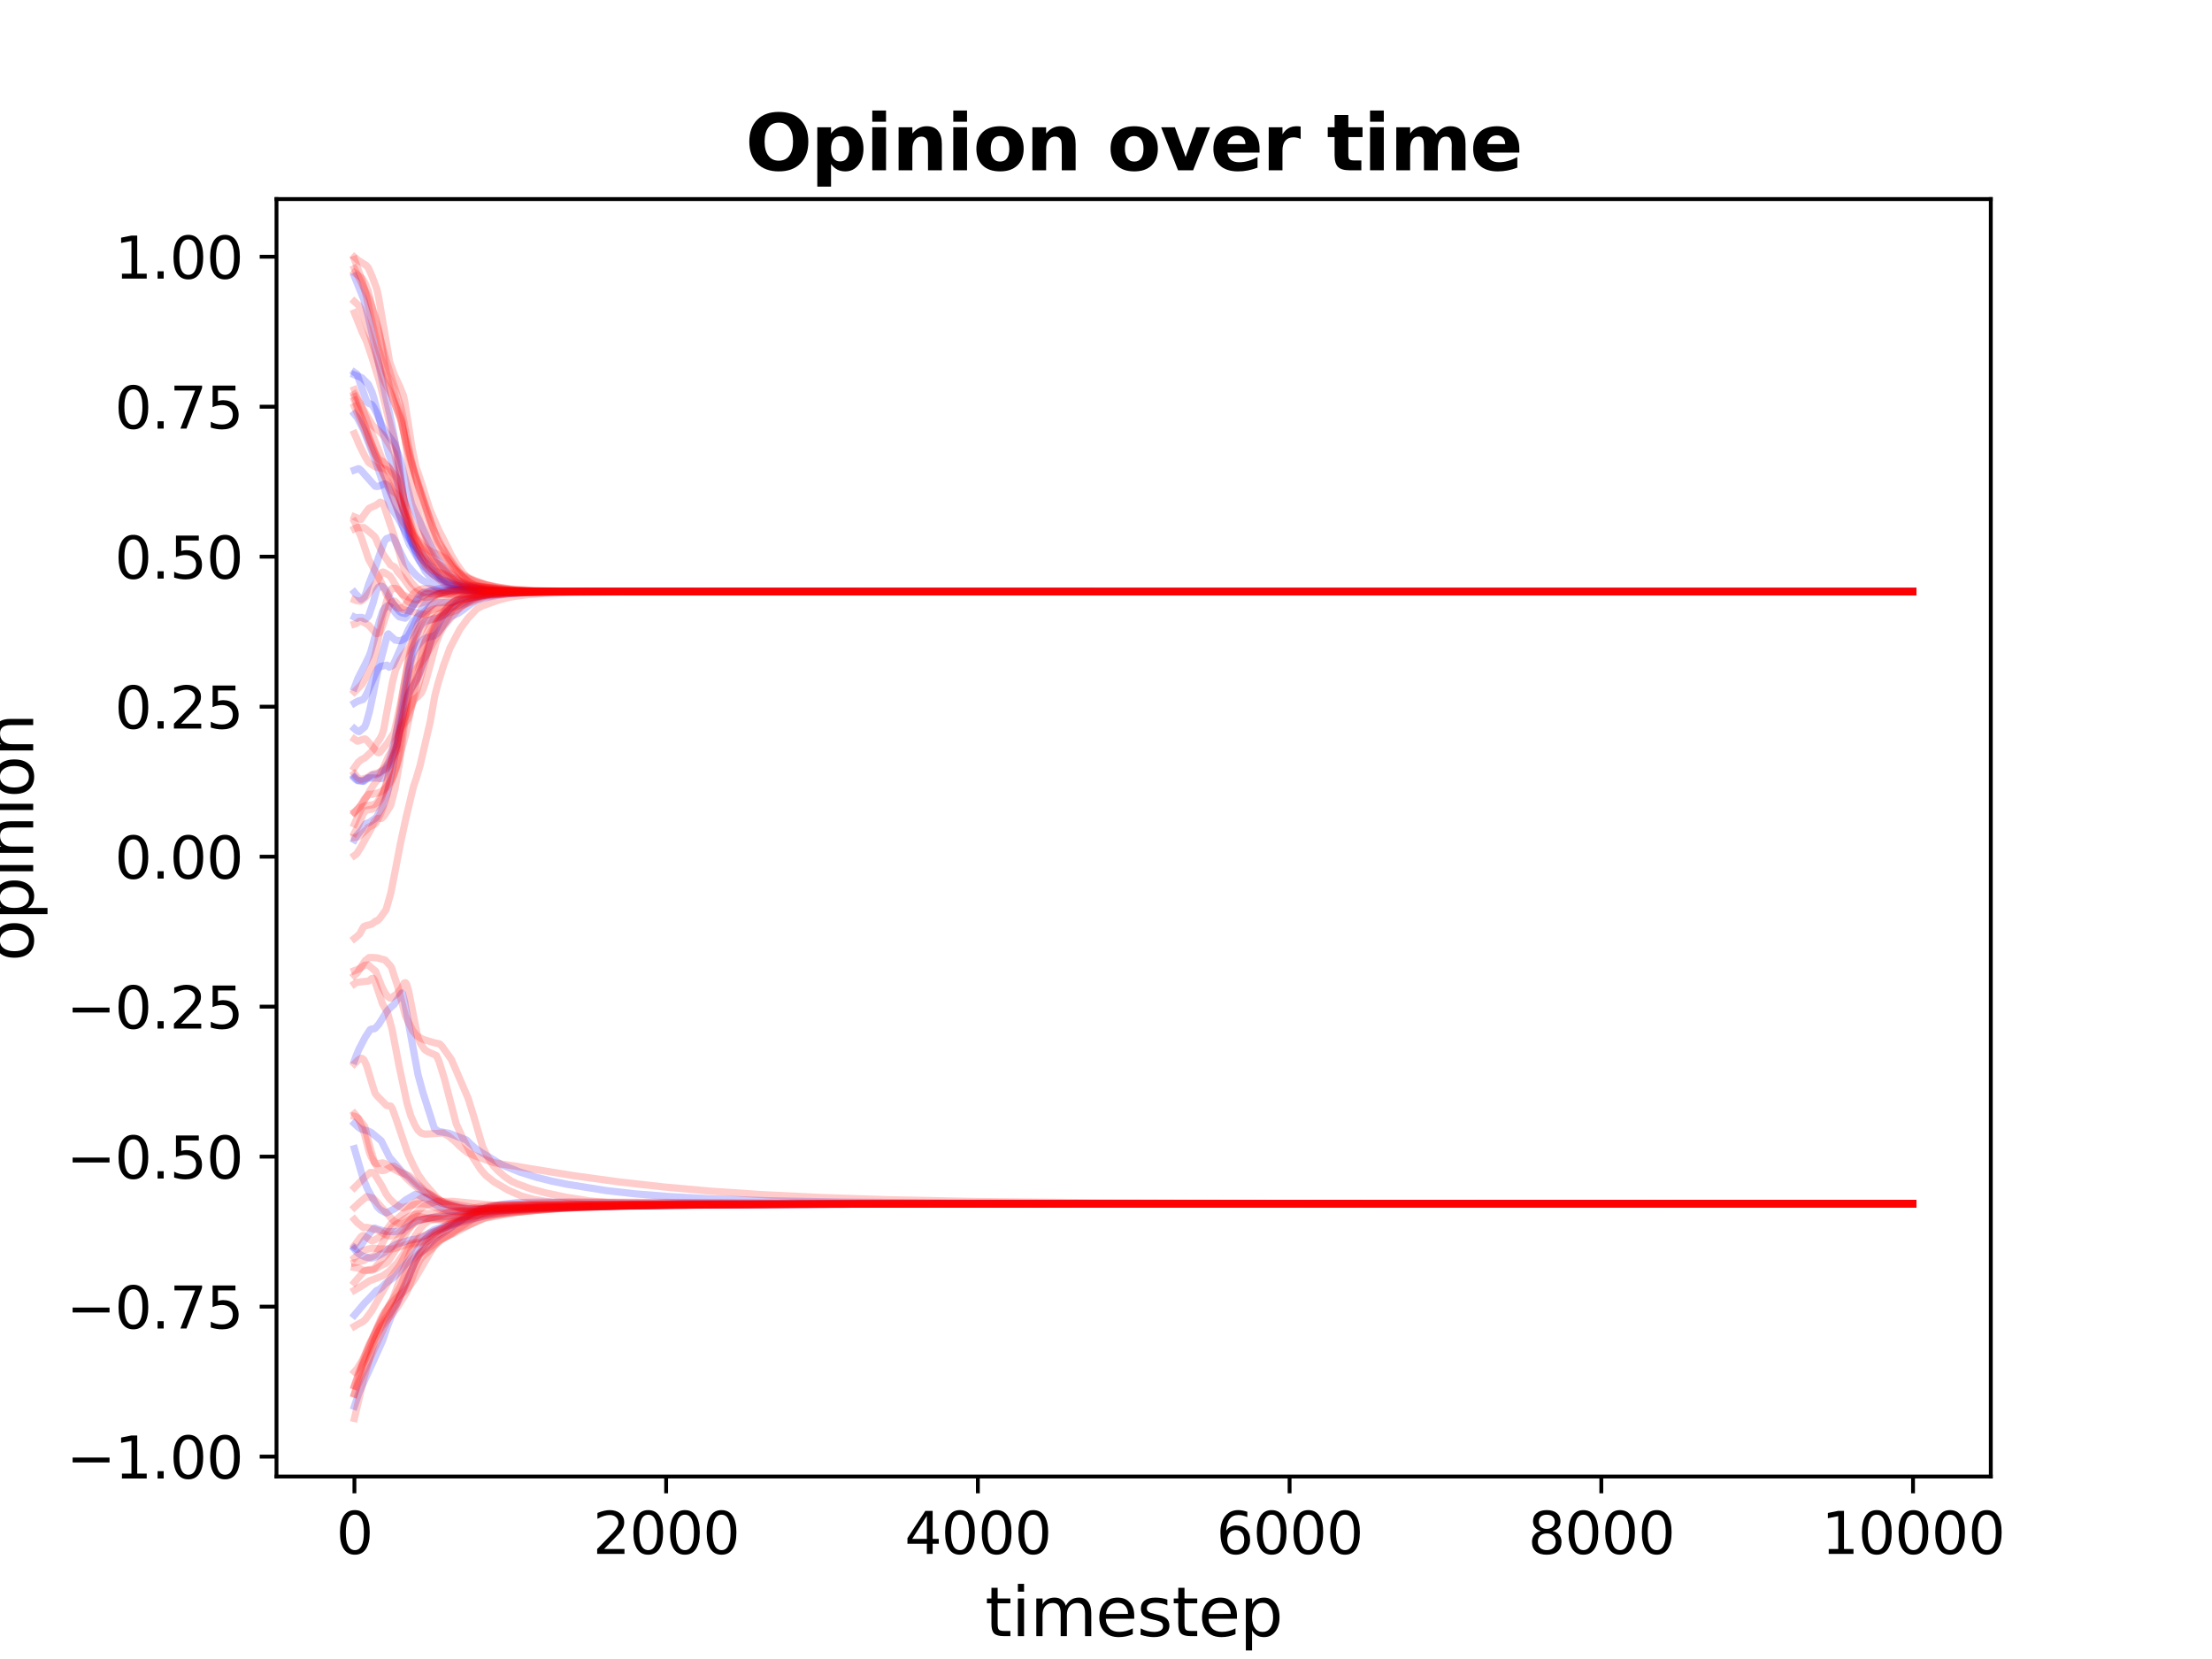 <?xml version="1.0" encoding="utf-8" standalone="no"?>
<!DOCTYPE svg PUBLIC "-//W3C//DTD SVG 1.1//EN"
  "http://www.w3.org/Graphics/SVG/1.1/DTD/svg11.dtd">
<svg xmlns:xlink="http://www.w3.org/1999/xlink" width="460.8pt" height="345.6pt" viewBox="0 0 460.8 345.6" xmlns="http://www.w3.org/2000/svg" version="1.1">
 <defs>
  <style type="text/css">*{stroke-linejoin: round; stroke-linecap: butt}</style>
 </defs>
 <g id="figure_1">
  <g id="patch_1">
   <path d="M 0 345.6 
L 460.8 345.6 
L 460.8 0 
L 0 0 
z
" style="fill: #ffffff"/>
  </g>
  <g id="axes_1">
   <g id="patch_2">
    <path d="M 57.6 307.584 
L 414.72 307.584 
L 414.72 41.472 
L 57.6 41.472 
z
" style="fill: #ffffff"/>
   </g>
   <g id="matplotlib.axis_1">
    <g id="xtick_1">
     <g id="line2d_1">
      <defs>
       <path id="ma25a7a68d1" d="M 0 0 
L 0 3.5 
" style="stroke: #000000; stroke-width: 0.8"/>
      </defs>
      <g>
       <use xlink:href="#ma25a7a68d1" x="73.833" y="307.584" style="stroke: #000000; stroke-width: 0.8"/>
      </g>
     </g>
     <g id="text_1">
      <!-- 0 -->
      <g transform="translate(70.015 323.702) scale(0.12 -0.12)">
       <defs>
        <path id="DejaVuSans-30" d="M 2034 4250 
Q 1547 4250 1301 3770 
Q 1056 3291 1056 2328 
Q 1056 1369 1301 889 
Q 1547 409 2034 409 
Q 2525 409 2770 889 
Q 3016 1369 3016 2328 
Q 3016 3291 2770 3770 
Q 2525 4250 2034 4250 
z
M 2034 4750 
Q 2819 4750 3233 4129 
Q 3647 3509 3647 2328 
Q 3647 1150 3233 529 
Q 2819 -91 2034 -91 
Q 1250 -91 836 529 
Q 422 1150 422 2328 
Q 422 3509 836 4129 
Q 1250 4750 2034 4750 
z
" transform="scale(0.016)"/>
       </defs>
       <use xlink:href="#DejaVuSans-30"/>
      </g>
     </g>
    </g>
    <g id="xtick_2">
     <g id="line2d_2">
      <g>
       <use xlink:href="#ma25a7a68d1" x="138.77" y="307.584" style="stroke: #000000; stroke-width: 0.8"/>
      </g>
     </g>
     <g id="text_2">
      <!-- 2000 -->
      <g transform="translate(123.5 323.702) scale(0.12 -0.12)">
       <defs>
        <path id="DejaVuSans-32" d="M 1228 531 
L 3431 531 
L 3431 0 
L 469 0 
L 469 531 
Q 828 903 1448 1529 
Q 2069 2156 2228 2338 
Q 2531 2678 2651 2914 
Q 2772 3150 2772 3378 
Q 2772 3750 2511 3984 
Q 2250 4219 1831 4219 
Q 1534 4219 1204 4116 
Q 875 4013 500 3803 
L 500 4441 
Q 881 4594 1212 4672 
Q 1544 4750 1819 4750 
Q 2544 4750 2975 4387 
Q 3406 4025 3406 3419 
Q 3406 3131 3298 2873 
Q 3191 2616 2906 2266 
Q 2828 2175 2409 1742 
Q 1991 1309 1228 531 
z
" transform="scale(0.016)"/>
       </defs>
       <use xlink:href="#DejaVuSans-32"/>
       <use xlink:href="#DejaVuSans-30" transform="translate(63.623 0)"/>
       <use xlink:href="#DejaVuSans-30" transform="translate(127.246 0)"/>
       <use xlink:href="#DejaVuSans-30" transform="translate(190.869 0)"/>
      </g>
     </g>
    </g>
    <g id="xtick_3">
     <g id="line2d_3">
      <g>
       <use xlink:href="#ma25a7a68d1" x="203.708" y="307.584" style="stroke: #000000; stroke-width: 0.8"/>
      </g>
     </g>
     <g id="text_3">
      <!-- 4000 -->
      <g transform="translate(188.438 323.702) scale(0.12 -0.12)">
       <defs>
        <path id="DejaVuSans-34" d="M 2419 4116 
L 825 1625 
L 2419 1625 
L 2419 4116 
z
M 2253 4666 
L 3047 4666 
L 3047 1625 
L 3713 1625 
L 3713 1100 
L 3047 1100 
L 3047 0 
L 2419 0 
L 2419 1100 
L 313 1100 
L 313 1709 
L 2253 4666 
z
" transform="scale(0.016)"/>
       </defs>
       <use xlink:href="#DejaVuSans-34"/>
       <use xlink:href="#DejaVuSans-30" transform="translate(63.623 0)"/>
       <use xlink:href="#DejaVuSans-30" transform="translate(127.246 0)"/>
       <use xlink:href="#DejaVuSans-30" transform="translate(190.869 0)"/>
      </g>
     </g>
    </g>
    <g id="xtick_4">
     <g id="line2d_4">
      <g>
       <use xlink:href="#ma25a7a68d1" x="268.645" y="307.584" style="stroke: #000000; stroke-width: 0.8"/>
      </g>
     </g>
     <g id="text_4">
      <!-- 6000 -->
      <g transform="translate(253.375 323.702) scale(0.12 -0.12)">
       <defs>
        <path id="DejaVuSans-36" d="M 2113 2584 
Q 1688 2584 1439 2293 
Q 1191 2003 1191 1497 
Q 1191 994 1439 701 
Q 1688 409 2113 409 
Q 2538 409 2786 701 
Q 3034 994 3034 1497 
Q 3034 2003 2786 2293 
Q 2538 2584 2113 2584 
z
M 3366 4563 
L 3366 3988 
Q 3128 4100 2886 4159 
Q 2644 4219 2406 4219 
Q 1781 4219 1451 3797 
Q 1122 3375 1075 2522 
Q 1259 2794 1537 2939 
Q 1816 3084 2150 3084 
Q 2853 3084 3261 2657 
Q 3669 2231 3669 1497 
Q 3669 778 3244 343 
Q 2819 -91 2113 -91 
Q 1303 -91 875 529 
Q 447 1150 447 2328 
Q 447 3434 972 4092 
Q 1497 4750 2381 4750 
Q 2619 4750 2861 4703 
Q 3103 4656 3366 4563 
z
" transform="scale(0.016)"/>
       </defs>
       <use xlink:href="#DejaVuSans-36"/>
       <use xlink:href="#DejaVuSans-30" transform="translate(63.623 0)"/>
       <use xlink:href="#DejaVuSans-30" transform="translate(127.246 0)"/>
       <use xlink:href="#DejaVuSans-30" transform="translate(190.869 0)"/>
      </g>
     </g>
    </g>
    <g id="xtick_5">
     <g id="line2d_5">
      <g>
       <use xlink:href="#ma25a7a68d1" x="333.582" y="307.584" style="stroke: #000000; stroke-width: 0.8"/>
      </g>
     </g>
     <g id="text_5">
      <!-- 8000 -->
      <g transform="translate(318.312 323.702) scale(0.12 -0.12)">
       <defs>
        <path id="DejaVuSans-38" d="M 2034 2216 
Q 1584 2216 1326 1975 
Q 1069 1734 1069 1313 
Q 1069 891 1326 650 
Q 1584 409 2034 409 
Q 2484 409 2743 651 
Q 3003 894 3003 1313 
Q 3003 1734 2745 1975 
Q 2488 2216 2034 2216 
z
M 1403 2484 
Q 997 2584 770 2862 
Q 544 3141 544 3541 
Q 544 4100 942 4425 
Q 1341 4750 2034 4750 
Q 2731 4750 3128 4425 
Q 3525 4100 3525 3541 
Q 3525 3141 3298 2862 
Q 3072 2584 2669 2484 
Q 3125 2378 3379 2068 
Q 3634 1759 3634 1313 
Q 3634 634 3220 271 
Q 2806 -91 2034 -91 
Q 1263 -91 848 271 
Q 434 634 434 1313 
Q 434 1759 690 2068 
Q 947 2378 1403 2484 
z
M 1172 3481 
Q 1172 3119 1398 2916 
Q 1625 2713 2034 2713 
Q 2441 2713 2670 2916 
Q 2900 3119 2900 3481 
Q 2900 3844 2670 4047 
Q 2441 4250 2034 4250 
Q 1625 4250 1398 4047 
Q 1172 3844 1172 3481 
z
" transform="scale(0.016)"/>
       </defs>
       <use xlink:href="#DejaVuSans-38"/>
       <use xlink:href="#DejaVuSans-30" transform="translate(63.623 0)"/>
       <use xlink:href="#DejaVuSans-30" transform="translate(127.246 0)"/>
       <use xlink:href="#DejaVuSans-30" transform="translate(190.869 0)"/>
      </g>
     </g>
    </g>
    <g id="xtick_6">
     <g id="line2d_6">
      <g>
       <use xlink:href="#ma25a7a68d1" x="398.52" y="307.584" style="stroke: #000000; stroke-width: 0.8"/>
      </g>
     </g>
     <g id="text_6">
      <!-- 10000 -->
      <g transform="translate(379.432 323.702) scale(0.12 -0.12)">
       <defs>
        <path id="DejaVuSans-31" d="M 794 531 
L 1825 531 
L 1825 4091 
L 703 3866 
L 703 4441 
L 1819 4666 
L 2450 4666 
L 2450 531 
L 3481 531 
L 3481 0 
L 794 0 
L 794 531 
z
" transform="scale(0.016)"/>
       </defs>
       <use xlink:href="#DejaVuSans-31"/>
       <use xlink:href="#DejaVuSans-30" transform="translate(63.623 0)"/>
       <use xlink:href="#DejaVuSans-30" transform="translate(127.246 0)"/>
       <use xlink:href="#DejaVuSans-30" transform="translate(190.869 0)"/>
       <use xlink:href="#DejaVuSans-30" transform="translate(254.492 0)"/>
      </g>
     </g>
    </g>
    <g id="text_7">
     <!-- timestep -->
     <g transform="translate(205.204 340.836) scale(0.14 -0.14)">
      <defs>
       <path id="DejaVuSans-74" d="M 1172 4494 
L 1172 3500 
L 2356 3500 
L 2356 3053 
L 1172 3053 
L 1172 1153 
Q 1172 725 1289 603 
Q 1406 481 1766 481 
L 2356 481 
L 2356 0 
L 1766 0 
Q 1100 0 847 248 
Q 594 497 594 1153 
L 594 3053 
L 172 3053 
L 172 3500 
L 594 3500 
L 594 4494 
L 1172 4494 
z
" transform="scale(0.016)"/>
       <path id="DejaVuSans-69" d="M 603 3500 
L 1178 3500 
L 1178 0 
L 603 0 
L 603 3500 
z
M 603 4863 
L 1178 4863 
L 1178 4134 
L 603 4134 
L 603 4863 
z
" transform="scale(0.016)"/>
       <path id="DejaVuSans-6d" d="M 3328 2828 
Q 3544 3216 3844 3400 
Q 4144 3584 4550 3584 
Q 5097 3584 5394 3201 
Q 5691 2819 5691 2113 
L 5691 0 
L 5113 0 
L 5113 2094 
Q 5113 2597 4934 2840 
Q 4756 3084 4391 3084 
Q 3944 3084 3684 2787 
Q 3425 2491 3425 1978 
L 3425 0 
L 2847 0 
L 2847 2094 
Q 2847 2600 2669 2842 
Q 2491 3084 2119 3084 
Q 1678 3084 1418 2786 
Q 1159 2488 1159 1978 
L 1159 0 
L 581 0 
L 581 3500 
L 1159 3500 
L 1159 2956 
Q 1356 3278 1631 3431 
Q 1906 3584 2284 3584 
Q 2666 3584 2933 3390 
Q 3200 3197 3328 2828 
z
" transform="scale(0.016)"/>
       <path id="DejaVuSans-65" d="M 3597 1894 
L 3597 1613 
L 953 1613 
Q 991 1019 1311 708 
Q 1631 397 2203 397 
Q 2534 397 2845 478 
Q 3156 559 3463 722 
L 3463 178 
Q 3153 47 2828 -22 
Q 2503 -91 2169 -91 
Q 1331 -91 842 396 
Q 353 884 353 1716 
Q 353 2575 817 3079 
Q 1281 3584 2069 3584 
Q 2775 3584 3186 3129 
Q 3597 2675 3597 1894 
z
M 3022 2063 
Q 3016 2534 2758 2815 
Q 2500 3097 2075 3097 
Q 1594 3097 1305 2825 
Q 1016 2553 972 2059 
L 3022 2063 
z
" transform="scale(0.016)"/>
       <path id="DejaVuSans-73" d="M 2834 3397 
L 2834 2853 
Q 2591 2978 2328 3040 
Q 2066 3103 1784 3103 
Q 1356 3103 1142 2972 
Q 928 2841 928 2578 
Q 928 2378 1081 2264 
Q 1234 2150 1697 2047 
L 1894 2003 
Q 2506 1872 2764 1633 
Q 3022 1394 3022 966 
Q 3022 478 2636 193 
Q 2250 -91 1575 -91 
Q 1294 -91 989 -36 
Q 684 19 347 128 
L 347 722 
Q 666 556 975 473 
Q 1284 391 1588 391 
Q 1994 391 2212 530 
Q 2431 669 2431 922 
Q 2431 1156 2273 1281 
Q 2116 1406 1581 1522 
L 1381 1569 
Q 847 1681 609 1914 
Q 372 2147 372 2553 
Q 372 3047 722 3315 
Q 1072 3584 1716 3584 
Q 2034 3584 2315 3537 
Q 2597 3491 2834 3397 
z
" transform="scale(0.016)"/>
       <path id="DejaVuSans-70" d="M 1159 525 
L 1159 -1331 
L 581 -1331 
L 581 3500 
L 1159 3500 
L 1159 2969 
Q 1341 3281 1617 3432 
Q 1894 3584 2278 3584 
Q 2916 3584 3314 3078 
Q 3713 2572 3713 1747 
Q 3713 922 3314 415 
Q 2916 -91 2278 -91 
Q 1894 -91 1617 61 
Q 1341 213 1159 525 
z
M 3116 1747 
Q 3116 2381 2855 2742 
Q 2594 3103 2138 3103 
Q 1681 3103 1420 2742 
Q 1159 2381 1159 1747 
Q 1159 1113 1420 752 
Q 1681 391 2138 391 
Q 2594 391 2855 752 
Q 3116 1113 3116 1747 
z
" transform="scale(0.016)"/>
      </defs>
      <use xlink:href="#DejaVuSans-74"/>
      <use xlink:href="#DejaVuSans-69" transform="translate(39.209 0)"/>
      <use xlink:href="#DejaVuSans-6d" transform="translate(66.992 0)"/>
      <use xlink:href="#DejaVuSans-65" transform="translate(164.404 0)"/>
      <use xlink:href="#DejaVuSans-73" transform="translate(225.928 0)"/>
      <use xlink:href="#DejaVuSans-74" transform="translate(278.027 0)"/>
      <use xlink:href="#DejaVuSans-65" transform="translate(317.236 0)"/>
      <use xlink:href="#DejaVuSans-70" transform="translate(378.76 0)"/>
     </g>
    </g>
   </g>
   <g id="matplotlib.axis_2">
    <g id="ytick_1">
     <g id="line2d_7">
      <defs>
       <path id="m49bb7c9211" d="M 0 0 
L -3.5 0 
" style="stroke: #000000; stroke-width: 0.8"/>
      </defs>
      <g>
       <use xlink:href="#m49bb7c9211" x="57.6" y="303.439" style="stroke: #000000; stroke-width: 0.8"/>
      </g>
     </g>
     <g id="text_8">
      <!-- −1.00 -->
      <g transform="translate(13.826 307.998) scale(0.12 -0.12)">
       <defs>
        <path id="DejaVuSans-2212" d="M 678 2272 
L 4684 2272 
L 4684 1741 
L 678 1741 
L 678 2272 
z
" transform="scale(0.016)"/>
        <path id="DejaVuSans-2e" d="M 684 794 
L 1344 794 
L 1344 0 
L 684 0 
L 684 794 
z
" transform="scale(0.016)"/>
       </defs>
       <use xlink:href="#DejaVuSans-2212"/>
       <use xlink:href="#DejaVuSans-31" transform="translate(83.789 0)"/>
       <use xlink:href="#DejaVuSans-2e" transform="translate(147.412 0)"/>
       <use xlink:href="#DejaVuSans-30" transform="translate(179.199 0)"/>
       <use xlink:href="#DejaVuSans-30" transform="translate(242.822 0)"/>
      </g>
     </g>
    </g>
    <g id="ytick_2">
     <g id="line2d_8">
      <g>
       <use xlink:href="#m49bb7c9211" x="57.6" y="272.194" style="stroke: #000000; stroke-width: 0.8"/>
      </g>
     </g>
     <g id="text_9">
      <!-- −0.75 -->
      <g transform="translate(13.826 276.753) scale(0.12 -0.12)">
       <defs>
        <path id="DejaVuSans-37" d="M 525 4666 
L 3525 4666 
L 3525 4397 
L 1831 0 
L 1172 0 
L 2766 4134 
L 525 4134 
L 525 4666 
z
" transform="scale(0.016)"/>
        <path id="DejaVuSans-35" d="M 691 4666 
L 3169 4666 
L 3169 4134 
L 1269 4134 
L 1269 2991 
Q 1406 3038 1543 3061 
Q 1681 3084 1819 3084 
Q 2600 3084 3056 2656 
Q 3513 2228 3513 1497 
Q 3513 744 3044 326 
Q 2575 -91 1722 -91 
Q 1428 -91 1123 -41 
Q 819 9 494 109 
L 494 744 
Q 775 591 1075 516 
Q 1375 441 1709 441 
Q 2250 441 2565 725 
Q 2881 1009 2881 1497 
Q 2881 1984 2565 2268 
Q 2250 2553 1709 2553 
Q 1456 2553 1204 2497 
Q 953 2441 691 2322 
L 691 4666 
z
" transform="scale(0.016)"/>
       </defs>
       <use xlink:href="#DejaVuSans-2212"/>
       <use xlink:href="#DejaVuSans-30" transform="translate(83.789 0)"/>
       <use xlink:href="#DejaVuSans-2e" transform="translate(147.412 0)"/>
       <use xlink:href="#DejaVuSans-37" transform="translate(179.199 0)"/>
       <use xlink:href="#DejaVuSans-35" transform="translate(242.822 0)"/>
      </g>
     </g>
    </g>
    <g id="ytick_3">
     <g id="line2d_9">
      <g>
       <use xlink:href="#m49bb7c9211" x="57.6" y="240.949" style="stroke: #000000; stroke-width: 0.8"/>
      </g>
     </g>
     <g id="text_10">
      <!-- −0.50 -->
      <g transform="translate(13.826 245.508) scale(0.12 -0.12)">
       <use xlink:href="#DejaVuSans-2212"/>
       <use xlink:href="#DejaVuSans-30" transform="translate(83.789 0)"/>
       <use xlink:href="#DejaVuSans-2e" transform="translate(147.412 0)"/>
       <use xlink:href="#DejaVuSans-35" transform="translate(179.199 0)"/>
       <use xlink:href="#DejaVuSans-30" transform="translate(242.822 0)"/>
      </g>
     </g>
    </g>
    <g id="ytick_4">
     <g id="line2d_10">
      <g>
       <use xlink:href="#m49bb7c9211" x="57.6" y="209.704" style="stroke: #000000; stroke-width: 0.8"/>
      </g>
     </g>
     <g id="text_11">
      <!-- −0.25 -->
      <g transform="translate(13.826 214.263) scale(0.12 -0.12)">
       <use xlink:href="#DejaVuSans-2212"/>
       <use xlink:href="#DejaVuSans-30" transform="translate(83.789 0)"/>
       <use xlink:href="#DejaVuSans-2e" transform="translate(147.412 0)"/>
       <use xlink:href="#DejaVuSans-32" transform="translate(179.199 0)"/>
       <use xlink:href="#DejaVuSans-35" transform="translate(242.822 0)"/>
      </g>
     </g>
    </g>
    <g id="ytick_5">
     <g id="line2d_11">
      <g>
       <use xlink:href="#m49bb7c9211" x="57.6" y="178.46" style="stroke: #000000; stroke-width: 0.8"/>
      </g>
     </g>
     <g id="text_12">
      <!-- 0.00 -->
      <g transform="translate(23.881 183.019) scale(0.12 -0.12)">
       <use xlink:href="#DejaVuSans-30"/>
       <use xlink:href="#DejaVuSans-2e" transform="translate(63.623 0)"/>
       <use xlink:href="#DejaVuSans-30" transform="translate(95.41 0)"/>
       <use xlink:href="#DejaVuSans-30" transform="translate(159.033 0)"/>
      </g>
     </g>
    </g>
    <g id="ytick_6">
     <g id="line2d_12">
      <g>
       <use xlink:href="#m49bb7c9211" x="57.6" y="147.215" style="stroke: #000000; stroke-width: 0.8"/>
      </g>
     </g>
     <g id="text_13">
      <!-- 0.25 -->
      <g transform="translate(23.881 151.774) scale(0.12 -0.12)">
       <use xlink:href="#DejaVuSans-30"/>
       <use xlink:href="#DejaVuSans-2e" transform="translate(63.623 0)"/>
       <use xlink:href="#DejaVuSans-32" transform="translate(95.41 0)"/>
       <use xlink:href="#DejaVuSans-35" transform="translate(159.033 0)"/>
      </g>
     </g>
    </g>
    <g id="ytick_7">
     <g id="line2d_13">
      <g>
       <use xlink:href="#m49bb7c9211" x="57.6" y="115.97" style="stroke: #000000; stroke-width: 0.8"/>
      </g>
     </g>
     <g id="text_14">
      <!-- 0.50 -->
      <g transform="translate(23.881 120.529) scale(0.12 -0.12)">
       <use xlink:href="#DejaVuSans-30"/>
       <use xlink:href="#DejaVuSans-2e" transform="translate(63.623 0)"/>
       <use xlink:href="#DejaVuSans-35" transform="translate(95.41 0)"/>
       <use xlink:href="#DejaVuSans-30" transform="translate(159.033 0)"/>
      </g>
     </g>
    </g>
    <g id="ytick_8">
     <g id="line2d_14">
      <g>
       <use xlink:href="#m49bb7c9211" x="57.6" y="84.725" style="stroke: #000000; stroke-width: 0.8"/>
      </g>
     </g>
     <g id="text_15">
      <!-- 0.75 -->
      <g transform="translate(23.881 89.284) scale(0.12 -0.12)">
       <use xlink:href="#DejaVuSans-30"/>
       <use xlink:href="#DejaVuSans-2e" transform="translate(63.623 0)"/>
       <use xlink:href="#DejaVuSans-37" transform="translate(95.41 0)"/>
       <use xlink:href="#DejaVuSans-35" transform="translate(159.033 0)"/>
      </g>
     </g>
    </g>
    <g id="ytick_9">
     <g id="line2d_15">
      <g>
       <use xlink:href="#m49bb7c9211" x="57.6" y="53.48" style="stroke: #000000; stroke-width: 0.8"/>
      </g>
     </g>
     <g id="text_16">
      <!-- 1.00 -->
      <g transform="translate(23.881 58.039) scale(0.12 -0.12)">
       <use xlink:href="#DejaVuSans-31"/>
       <use xlink:href="#DejaVuSans-2e" transform="translate(63.623 0)"/>
       <use xlink:href="#DejaVuSans-30" transform="translate(95.41 0)"/>
       <use xlink:href="#DejaVuSans-30" transform="translate(159.033 0)"/>
      </g>
     </g>
    </g>
    <g id="text_17">
     <!-- opinion -->
     <g transform="translate(6.914 200.3) rotate(-90) scale(0.14 -0.14)">
      <defs>
       <path id="DejaVuSans-6f" d="M 1959 3097 
Q 1497 3097 1228 2736 
Q 959 2375 959 1747 
Q 959 1119 1226 758 
Q 1494 397 1959 397 
Q 2419 397 2687 759 
Q 2956 1122 2956 1747 
Q 2956 2369 2687 2733 
Q 2419 3097 1959 3097 
z
M 1959 3584 
Q 2709 3584 3137 3096 
Q 3566 2609 3566 1747 
Q 3566 888 3137 398 
Q 2709 -91 1959 -91 
Q 1206 -91 779 398 
Q 353 888 353 1747 
Q 353 2609 779 3096 
Q 1206 3584 1959 3584 
z
" transform="scale(0.016)"/>
       <path id="DejaVuSans-6e" d="M 3513 2113 
L 3513 0 
L 2938 0 
L 2938 2094 
Q 2938 2591 2744 2837 
Q 2550 3084 2163 3084 
Q 1697 3084 1428 2787 
Q 1159 2491 1159 1978 
L 1159 0 
L 581 0 
L 581 3500 
L 1159 3500 
L 1159 2956 
Q 1366 3272 1645 3428 
Q 1925 3584 2291 3584 
Q 2894 3584 3203 3211 
Q 3513 2838 3513 2113 
z
" transform="scale(0.016)"/>
      </defs>
      <use xlink:href="#DejaVuSans-6f"/>
      <use xlink:href="#DejaVuSans-70" transform="translate(61.182 0)"/>
      <use xlink:href="#DejaVuSans-69" transform="translate(124.658 0)"/>
      <use xlink:href="#DejaVuSans-6e" transform="translate(152.441 0)"/>
      <use xlink:href="#DejaVuSans-69" transform="translate(215.82 0)"/>
      <use xlink:href="#DejaVuSans-6f" transform="translate(243.604 0)"/>
      <use xlink:href="#DejaVuSans-6e" transform="translate(304.785 0)"/>
     </g>
    </g>
   </g>
   <g id="line2d_16">
    <path d="M 73.833 292.965 
L 74.774 290.147 
L 79.677 279.333 
L 80.586 276.648 
L 81.755 273.608 
L 82.762 271.47 
L 84.58 267.565 
L 85.132 266.057 
L 86.496 262.686 
L 87.21 261.474 
L 88.054 260.586 
L 90.002 258.688 
L 90.619 258.112 
L 91.723 257.29 
L 93.022 256.387 
L 93.541 256.004 
L 96.756 253.623 
L 98.444 252.661 
L 100.132 251.953 
L 101.951 251.402 
L 104.581 250.885 
L 107.763 250.528 
L 112.113 250.418 
L 128.413 250.524 
L 163.576 250.695 
L 245.69 250.75 
L 398.487 250.752 
L 398.487 250.752 
" clip-path="url(#p0f3aa14139)" style="fill: none; stroke: #0000ff; stroke-opacity: 0.2; stroke-width: 1.5; stroke-linecap: square"/>
   </g>
   <g id="line2d_17">
    <path d="M 73.833 259.899 
L 74.352 260.299 
L 75.099 259.596 
L 76.041 258.168 
L 77.826 255.911 
L 78.086 255.821 
L 78.443 255.982 
L 80.294 256.526 
L 81.138 256.562 
L 82.145 256.602 
L 83.801 256.312 
L 84.223 255.901 
L 85.327 255.239 
L 85.976 254.737 
L 86.918 254.265 
L 89.418 253.706 
L 91.171 253.515 
L 91.755 253.486 
L 97.437 253.029 
L 98.704 252.569 
L 102.145 252.131 
L 106.756 251.772 
L 136.238 251.049 
L 161.141 250.868 
L 210.623 250.773 
L 397.708 250.752 
L 398.487 250.752 
L 398.487 250.752 
" clip-path="url(#p0f3aa14139)" style="fill: none; stroke: #0000ff; stroke-opacity: 0.2; stroke-width: 1.5; stroke-linecap: square"/>
   </g>
   <g id="line2d_18">
    <path d="M 73.833 162.112 
L 74.092 162.382 
L 74.515 162.651 
L 75.521 162.702 
L 75.943 162.456 
L 76.625 162.055 
L 78.703 162.087 
L 79.223 162.192 
L 79.515 162.205 
L 79.969 161.119 
L 81.138 158.306 
L 81.658 156.548 
L 83.379 148.815 
L 84.645 141.918 
L 85.879 135.562 
L 86.658 132.684 
L 87.372 130.814 
L 87.827 130.124 
L 88.509 129.443 
L 89.385 129.198 
L 91.528 128.685 
L 92.502 128.132 
L 93.574 127.113 
L 95.067 125.522 
L 96.041 124.967 
L 96.821 124.782 
L 99.158 124.3 
L 102.632 123.652 
L 105.295 123.439 
L 110.587 123.302 
L 123.607 123.269 
L 398.487 123.27 
L 398.487 123.27 
" clip-path="url(#p0f3aa14139)" style="fill: none; stroke: #0000ff; stroke-opacity: 0.2; stroke-width: 1.5; stroke-linecap: square"/>
   </g>
   <g id="line2d_19">
    <path d="M 73.833 260.223 
L 74.45 260.967 
L 75.164 261.471 
L 75.943 261.779 
L 77.209 262.129 
L 78.054 261.913 
L 78.833 261.566 
L 80.294 260.8 
L 80.684 260.297 
L 82.599 259.181 
L 84.255 258.673 
L 85.586 258.29 
L 87.34 257.995 
L 88.931 257.304 
L 89.548 256.758 
L 90.424 256.192 
L 96.139 254.189 
L 98.412 253.478 
L 100.36 252.937 
L 103.347 252.393 
L 106.821 251.995 
L 112.081 251.642 
L 119.873 251.368 
L 138.9 251.02 
L 166.953 250.85 
L 223.903 250.766 
L 398.487 250.752 
L 398.487 250.752 
" clip-path="url(#p0f3aa14139)" style="fill: none; stroke: #0000ff; stroke-opacity: 0.2; stroke-width: 1.5; stroke-linecap: square"/>
   </g>
   <g id="line2d_20">
    <path d="M 73.833 161.81 
L 74.547 162.526 
L 75.748 162.777 
L 76.3 162.372 
L 77.664 161.4 
L 78.378 161.375 
L 78.833 161.171 
L 79.742 160.528 
L 79.904 160.486 
L 80.521 160.091 
L 81.171 159.405 
L 81.495 158.64 
L 82.697 155.109 
L 85.262 139.117 
L 86.008 136.308 
L 86.431 135.396 
L 87.502 133.898 
L 88.184 133.209 
L 88.801 132.865 
L 89.677 132.66 
L 90.327 132.475 
L 91.074 131.944 
L 91.82 131.012 
L 93.801 128.523 
L 94.385 128.23 
L 95.457 127.747 
L 96.593 126.955 
L 98.249 125.688 
L 99.451 125.037 
L 100.652 124.625 
L 102.6 124.213 
L 105.652 123.711 
L 109.418 123.46 
L 115.75 123.318 
L 130.75 123.272 
L 398.487 123.27 
L 398.487 123.27 
" clip-path="url(#p0f3aa14139)" style="fill: none; stroke: #0000ff; stroke-opacity: 0.2; stroke-width: 1.5; stroke-linecap: square"/>
   </g>
   <g id="line2d_21">
    <path d="M 73.833 174.959 
L 74.287 174.127 
L 75.424 172.736 
L 75.846 172.042 
L 76.203 171.59 
L 76.95 171.329 
L 78.411 170.289 
L 79.775 167.744 
L 80.619 165.296 
L 81.625 160.733 
L 83.249 152.445 
L 84.353 147.085 
L 84.969 144.687 
L 85.489 143.729 
L 87.015 141.344 
L 87.632 139.687 
L 89.255 135.138 
L 90.327 132.207 
L 91.496 129.696 
L 92.437 128.054 
L 93.119 127.251 
L 93.963 126.649 
L 95.262 126.147 
L 96.886 125.451 
L 98.801 124.573 
L 100.392 124.162 
L 102.178 123.933 
L 108.542 123.517 
L 115.003 123.352 
L 129.387 123.276 
L 228.741 123.27 
L 398.487 123.27 
L 398.487 123.27 
" clip-path="url(#p0f3aa14139)" style="fill: none; stroke: #0000ff; stroke-opacity: 0.2; stroke-width: 1.5; stroke-linecap: square"/>
   </g>
   <g id="line2d_22">
    <path d="M 73.833 86.257 
L 74.45 87.019 
L 75.781 89.63 
L 77.339 93.692 
L 77.989 95.456 
L 79.223 98.975 
L 79.71 100.45 
L 80.651 103.618 
L 81.138 105.118 
L 81.788 106.287 
L 82.891 107.869 
L 84.872 111.556 
L 85.392 112.451 
L 85.944 113.266 
L 86.755 114.1 
L 87.892 115.371 
L 88.541 116.201 
L 89.223 117.132 
L 91.626 120.021 
L 92.47 120.736 
L 93.671 121.464 
L 94.71 121.832 
L 96.431 122.186 
L 103.509 122.833 
L 108.055 123.066 
L 114.938 123.21 
L 130.75 123.266 
L 318.16 123.27 
L 398.487 123.27 
L 398.487 123.27 
" clip-path="url(#p0f3aa14139)" style="fill: none; stroke: #0000ff; stroke-opacity: 0.2; stroke-width: 1.5; stroke-linecap: square"/>
   </g>
   <g id="line2d_23">
    <path d="M 73.833 123.382 
L 74.06 123.655 
L 75.196 124.878 
L 75.911 124.345 
L 76.333 123.251 
L 76.82 121.699 
L 78.281 117.973 
L 78.865 116.156 
L 80.067 112.801 
L 80.521 112.217 
L 80.976 112.053 
L 81.463 111.825 
L 81.82 111.955 
L 82.275 112.677 
L 84.418 117.124 
L 85.099 118.003 
L 85.749 118.805 
L 86.658 119.801 
L 87.827 120.81 
L 89.093 121.431 
L 92.242 122.948 
L 93.509 123.05 
L 97.437 122.999 
L 101.041 123.188 
L 144.03 123.27 
L 398.487 123.27 
L 398.487 123.27 
" clip-path="url(#p0f3aa14139)" style="fill: none; stroke: #0000ff; stroke-opacity: 0.2; stroke-width: 1.5; stroke-linecap: square"/>
   </g>
   <g id="line2d_24">
    <path d="M 73.833 77.579 
L 74.385 77.963 
L 75.294 80.589 
L 76.398 83.667 
L 76.722 83.998 
L 76.95 84.078 
L 77.469 84.297 
L 77.891 84.908 
L 78.541 86.204 
L 79.612 88.749 
L 80.294 89.864 
L 81.301 91.28 
L 82.112 92.36 
L 83.346 95.646 
L 85.749 105.011 
L 86.236 106.158 
L 87.859 109.557 
L 89.255 112.77 
L 90.749 115.808 
L 92.665 118.645 
L 93.866 120.02 
L 95.067 120.888 
L 96.236 121.477 
L 98.152 122.271 
L 99.905 122.714 
L 101.593 122.952 
L 104.353 123.13 
L 109.743 123.24 
L 130.231 123.269 
L 398.487 123.27 
L 398.487 123.27 
" clip-path="url(#p0f3aa14139)" style="fill: none; stroke: #0000ff; stroke-opacity: 0.2; stroke-width: 1.5; stroke-linecap: square"/>
   </g>
   <g id="line2d_25">
    <path d="M 73.833 234.047 
L 74.515 234.699 
L 75.099 235.134 
L 75.878 235.403 
L 76.755 235.621 
L 77.437 236.005 
L 79.417 237.651 
L 80.424 239.635 
L 81.106 241.034 
L 83.411 243.708 
L 83.833 244.145 
L 85.359 245.494 
L 86.625 246.739 
L 88.801 248.584 
L 91.853 250.551 
L 92.697 250.778 
L 94.385 251.103 
L 95.879 251.481 
L 98.119 251.895 
L 99.028 251.897 
L 119.873 251.408 
L 135.101 251.072 
L 155.134 250.89 
L 195.818 250.785 
L 325.692 250.753 
L 398.487 250.752 
L 398.487 250.752 
" clip-path="url(#p0f3aa14139)" style="fill: none; stroke: #0000ff; stroke-opacity: 0.2; stroke-width: 1.5; stroke-linecap: square"/>
   </g>
   <g id="line2d_26">
    <path d="M 73.833 239.283 
L 75.651 245.539 
L 76.56 247.688 
L 78.606 251.41 
L 79.255 252.046 
L 80.067 252.485 
L 80.521 252.675 
L 82.437 251.678 
L 84.482 249.995 
L 86.528 248.799 
L 87.015 248.882 
L 88.898 249.799 
L 90.814 251.024 
L 92.015 251.709 
L 93.217 252.163 
L 94.093 252.302 
L 100.132 251.932 
L 111.042 251.465 
L 125.263 251.218 
L 160.719 250.911 
L 204.844 250.786 
L 327.251 250.753 
L 398.487 250.752 
L 398.487 250.752 
" clip-path="url(#p0f3aa14139)" style="fill: none; stroke: #0000ff; stroke-opacity: 0.2; stroke-width: 1.5; stroke-linecap: square"/>
   </g>
   <g id="line2d_27">
    <path d="M 73.833 128.542 
L 74.385 128.816 
L 74.58 128.636 
L 75.391 128.627 
L 75.846 128.903 
L 76.17 128.97 
L 76.787 128.319 
L 77.729 125.566 
L 78.443 122.946 
L 78.833 122.327 
L 79.32 122.091 
L 79.612 122.124 
L 80.294 122.749 
L 81.236 124.591 
L 81.82 125.694 
L 83.216 127.364 
L 83.671 127.656 
L 84.482 127.819 
L 84.905 127.556 
L 85.619 126.794 
L 87.502 123.858 
L 88.151 123.423 
L 88.963 123.253 
L 91.95 123.088 
L 95.165 122.703 
L 102.308 123.18 
L 280.528 123.27 
L 398.487 123.27 
L 398.487 123.27 
" clip-path="url(#p0f3aa14139)" style="fill: none; stroke: #0000ff; stroke-opacity: 0.2; stroke-width: 1.5; stroke-linecap: square"/>
   </g>
   <g id="line2d_28">
    <path d="M 73.833 78.084 
L 75.391 78.704 
L 76.755 80.092 
L 77.502 81.733 
L 77.826 82.73 
L 81.008 94.665 
L 81.755 96.484 
L 82.729 100.133 
L 83.541 104.399 
L 85.294 111.962 
L 85.879 113.495 
L 86.593 114.786 
L 87.502 115.952 
L 89.385 117.974 
L 91.723 120.593 
L 92.405 120.91 
L 93.346 121.172 
L 99.451 122.473 
L 101.366 122.826 
L 104.061 123.06 
L 108.672 123.217 
L 119.159 123.267 
L 281.243 123.27 
L 398.487 123.27 
L 398.487 123.27 
" clip-path="url(#p0f3aa14139)" style="fill: none; stroke: #0000ff; stroke-opacity: 0.2; stroke-width: 1.5; stroke-linecap: square"/>
   </g>
   <g id="line2d_29">
    <path d="M 73.833 57.557 
L 75.781 62.358 
L 76.722 65.961 
L 77.177 67.989 
L 80.067 81.276 
L 81.236 86.56 
L 82.794 94.454 
L 84.45 106.682 
L 85.294 110.982 
L 86.138 113.916 
L 86.755 115.459 
L 88.541 118.953 
L 89.32 119.838 
L 90.067 120.278 
L 93.606 121.927 
L 95.067 122.322 
L 102.113 123.137 
L 113.12 123.249 
L 152.115 123.27 
L 398.487 123.27 
L 398.487 123.27 
" clip-path="url(#p0f3aa14139)" style="fill: none; stroke: #0000ff; stroke-opacity: 0.2; stroke-width: 1.5; stroke-linecap: square"/>
   </g>
   <g id="line2d_30">
    <path d="M 73.833 143.237 
L 74.515 141.444 
L 75.359 139.766 
L 76.041 138.437 
L 76.917 136.636 
L 77.242 135.724 
L 79.028 129.489 
L 79.742 127.294 
L 80.197 126.6 
L 80.781 126.15 
L 81.333 126.381 
L 81.755 126.837 
L 82.599 127.935 
L 83.184 128.5 
L 84.385 128.783 
L 84.71 128.505 
L 85.034 127.977 
L 85.814 126.524 
L 86.496 125.476 
L 87.34 124.629 
L 88.606 123.654 
L 90.164 122.876 
L 92.437 122.426 
L 99.97 123.171 
L 105.068 123.226 
L 114.743 123.265 
L 221.663 123.27 
L 398.487 123.27 
L 398.487 123.27 
" clip-path="url(#p0f3aa14139)" style="fill: none; stroke: #0000ff; stroke-opacity: 0.2; stroke-width: 1.5; stroke-linecap: square"/>
   </g>
   <g id="line2d_31">
    <path d="M 73.833 220.951 
L 74.255 219.807 
L 74.807 218.504 
L 76.073 216.083 
L 77.112 214.489 
L 77.437 214.342 
L 77.956 214.319 
L 78.184 214.18 
L 78.898 213.384 
L 80.684 210.563 
L 81.365 209.872 
L 82.08 209.24 
L 83.703 206.852 
L 83.736 206.876 
L 83.833 206.949 
L 84.255 208.597 
L 85.067 212.992 
L 87.08 223.862 
L 88.022 227.327 
L 90.489 235.076 
L 91.398 235.738 
L 91.918 235.799 
L 93.541 236.092 
L 97.145 237.468 
L 97.892 238.205 
L 98.964 239.178 
L 100.392 240.139 
L 104.516 242.656 
L 108.282 244.155 
L 111.724 245.248 
L 115.003 246.069 
L 118.315 246.735 
L 126.367 248.03 
L 132.276 248.695 
L 139.42 249.266 
L 148.283 249.743 
L 159.745 250.126 
L 175.557 250.417 
L 199.552 250.616 
L 243.384 250.723 
L 384.591 250.752 
L 398.487 250.752 
L 398.487 250.752 
" clip-path="url(#p0f3aa14139)" style="fill: none; stroke: #0000ff; stroke-opacity: 0.2; stroke-width: 1.5; stroke-linecap: square"/>
   </g>
   <g id="line2d_32">
    <path d="M 73.833 151.795 
L 74.385 152.281 
L 74.807 152.415 
L 75.976 151.432 
L 76.3 150.616 
L 76.982 148.147 
L 77.794 144.343 
L 78.736 139.569 
L 79.32 137.553 
L 80.716 132.203 
L 80.911 132.046 
L 81.171 132.311 
L 82.34 133.344 
L 83.346 133.489 
L 83.898 133.272 
L 84.775 132.776 
L 85.034 132.487 
L 85.619 131.44 
L 87.632 127.179 
L 89.028 125.17 
L 90.1 124.206 
L 91.009 123.775 
L 94.191 123.055 
L 96.463 122.828 
L 98.476 122.94 
L 101.691 123.153 
L 107.081 123.274 
L 123.12 123.273 
L 382.61 123.27 
L 398.487 123.27 
L 398.487 123.27 
" clip-path="url(#p0f3aa14139)" style="fill: none; stroke: #0000ff; stroke-opacity: 0.2; stroke-width: 1.5; stroke-linecap: square"/>
   </g>
   <g id="line2d_33">
    <path d="M 73.833 97.933 
L 74.644 97.637 
L 74.839 97.683 
L 75.294 98.074 
L 75.716 98.546 
L 76.333 99.247 
L 78.151 101.292 
L 78.541 101.347 
L 78.898 101.281 
L 80.197 100.786 
L 80.716 101.101 
L 81.203 102.137 
L 82.145 104.205 
L 82.697 105.699 
L 84.385 111.105 
L 85.294 113.412 
L 85.781 114.209 
L 86.496 115.417 
L 87.405 116.924 
L 88.411 118.136 
L 89.288 118.904 
L 90.067 119.586 
L 91.398 120.45 
L 93.152 121.526 
L 93.801 121.734 
L 96.788 122.268 
L 98.671 122.687 
L 101.074 122.967 
L 105.814 123.161 
L 114.581 123.249 
L 147.277 123.27 
L 398.487 123.27 
L 398.487 123.27 
" clip-path="url(#p0f3aa14139)" style="fill: none; stroke: #0000ff; stroke-opacity: 0.2; stroke-width: 1.5; stroke-linecap: square"/>
   </g>
   <g id="line2d_34">
    <path d="M 73.833 146.474 
L 74.19 146.264 
L 74.58 146.057 
L 75.619 145.72 
L 76.041 145.198 
L 76.593 144.116 
L 78.119 140.538 
L 78.411 139.9 
L 78.736 139.275 
L 79.32 138.823 
L 80.619 138.562 
L 81.073 138.996 
L 81.852 138.597 
L 82.372 137.533 
L 83.508 134.936 
L 84.645 132.159 
L 85.132 131.057 
L 86.106 129.347 
L 86.625 128.837 
L 88.671 127.233 
L 89.483 126.344 
L 90.359 125.794 
L 91.074 125.568 
L 91.658 125.543 
L 93.769 125.519 
L 94.32 125.376 
L 96.95 124.231 
L 98.282 123.998 
L 104.873 123.515 
L 109.873 123.341 
L 120.847 123.276 
L 212.312 123.27 
L 398.487 123.27 
L 398.487 123.27 
" clip-path="url(#p0f3aa14139)" style="fill: none; stroke: #0000ff; stroke-opacity: 0.2; stroke-width: 1.5; stroke-linecap: square"/>
   </g>
   <g id="line2d_35">
    <path d="M 73.833 273.963 
L 75.976 271.424 
L 76.658 270.75 
L 78.443 268.851 
L 78.93 268.649 
L 79.612 268.092 
L 80.229 267.433 
L 81.593 266.412 
L 82.145 265.991 
L 82.567 265.513 
L 85.262 262.497 
L 85.749 261.85 
L 87.859 258.939 
L 89.255 257.462 
L 90.197 256.707 
L 92.405 255.822 
L 93.996 255.273 
L 95.327 254.826 
L 99.678 253.638 
L 101.788 252.996 
L 103.736 252.604 
L 107.763 252.147 
L 113.412 251.753 
L 121.562 251.424 
L 134.712 251.133 
L 155.232 250.925 
L 193.934 250.791 
L 304.718 250.753 
L 398.487 250.752 
L 398.487 250.752 
" clip-path="url(#p0f3aa14139)" style="fill: none; stroke: #0000ff; stroke-opacity: 0.2; stroke-width: 1.5; stroke-linecap: square"/>
   </g>
   <g id="line2d_36">
    <path d="M 73.833 231.981 
L 74.515 232.817 
L 75.294 234.462 
L 75.878 236.079 
L 76.917 240.018 
L 77.307 240.988 
L 78.021 242.171 
L 78.378 242.429 
L 78.768 242.391 
L 79.742 242.25 
L 80.294 242.414 
L 82.112 243.597 
L 82.859 243.995 
L 83.184 244.138 
L 84.58 244.661 
L 85.262 244.955 
L 88.509 248.057 
L 90.197 249.193 
L 91.009 249.797 
L 92.437 250.493 
L 96.95 252.025 
L 98.769 252.288 
L 99.71 252.259 
L 102.47 252.266 
L 106.788 252.13 
L 130.848 251.147 
L 147.342 250.943 
L 178.642 250.812 
L 258.677 250.756 
L 398.487 250.752 
L 398.487 250.752 
" clip-path="url(#p0f3aa14139)" style="fill: none; stroke: #ff0000; stroke-opacity: 0.2; stroke-width: 1.5; stroke-linecap: square"/>
   </g>
   <g id="line2d_37">
    <path d="M 73.833 56.793 
L 75.424 57.983 
L 76.008 58.891 
L 76.69 60.626 
L 77.729 64.854 
L 80.326 74.717 
L 83.021 83.315 
L 83.443 84.487 
L 83.995 87.098 
L 85.651 95.797 
L 86.398 98.683 
L 87.47 101.765 
L 88.184 103.955 
L 90.035 109.623 
L 91.041 111.91 
L 93.411 116.417 
L 94.775 118.42 
L 95.619 119.267 
L 96.626 119.876 
L 98.931 120.939 
L 101.171 121.785 
L 103.379 122.439 
L 105.035 122.725 
L 107.6 122.976 
L 112.178 123.161 
L 121.594 123.252 
L 158.966 123.27 
L 398.487 123.27 
L 398.487 123.27 
" clip-path="url(#p0f3aa14139)" style="fill: none; stroke: #ff0000; stroke-opacity: 0.2; stroke-width: 1.5; stroke-linecap: square"/>
   </g>
   <g id="line2d_38">
    <path d="M 73.833 195.506 
L 74.157 195.255 
L 74.937 194.557 
L 75.456 193.573 
L 75.781 193.027 
L 76.008 192.915 
L 76.43 192.773 
L 76.95 192.674 
L 77.534 192.457 
L 78.248 191.876 
L 78.411 191.918 
L 78.638 191.781 
L 79.093 191.34 
L 79.547 190.726 
L 80.424 189.489 
L 81.43 185.97 
L 82.112 182.507 
L 83.443 175.582 
L 84.58 170.344 
L 86.138 163.847 
L 86.69 162.216 
L 87.502 159.478 
L 89.613 150.395 
L 90.587 144.926 
L 91.268 142.286 
L 92.405 138.624 
L 93.736 135.008 
L 95.814 131.062 
L 97.47 128.809 
L 99.353 126.82 
L 100.392 126.253 
L 104.029 124.935 
L 106.431 124.359 
L 109.548 123.919 
L 113.639 123.598 
L 119.386 123.402 
L 129.192 123.296 
L 160.622 123.27 
L 398.487 123.27 
L 398.487 123.27 
" clip-path="url(#p0f3aa14139)" style="fill: none; stroke: #ff0000; stroke-opacity: 0.2; stroke-width: 1.5; stroke-linecap: square"/>
   </g>
   <g id="line2d_39">
    <path d="M 73.833 159.904 
L 74.644 158.748 
L 75.294 158.242 
L 76.041 157.847 
L 77.015 156.952 
L 77.697 156.253 
L 78.606 154.673 
L 79.158 153.87 
L 79.612 152.987 
L 79.937 151.9 
L 81.106 145.526 
L 81.82 141.838 
L 82.404 139.586 
L 83.249 137.656 
L 83.866 136.639 
L 85.132 135.024 
L 85.684 133.906 
L 89.288 126.917 
L 90.197 125.764 
L 91.366 124.744 
L 92.632 123.934 
L 93.801 123.444 
L 95.035 123.134 
L 97.048 123.019 
L 98.541 123.094 
L 101.204 123.173 
L 109.126 123.219 
L 132.958 123.269 
L 398.487 123.27 
L 398.487 123.27 
" clip-path="url(#p0f3aa14139)" style="fill: none; stroke: #ff0000; stroke-opacity: 0.2; stroke-width: 1.5; stroke-linecap: square"/>
   </g>
   <g id="line2d_40">
    <path d="M 73.833 171.65 
L 74.417 170.322 
L 75.456 168.136 
L 75.781 167.965 
L 76.106 167.845 
L 76.528 167.795 
L 77.826 167.626 
L 78.573 167.195 
L 79.093 166.239 
L 79.937 164.881 
L 80.391 163.389 
L 81.625 158.75 
L 82.567 155.559 
L 83.411 151.644 
L 83.866 150.519 
L 86.301 145.632 
L 86.593 145.459 
L 87.015 145.155 
L 87.729 144.391 
L 88.086 143.672 
L 88.638 142.113 
L 89.45 139.16 
L 90.846 133.967 
L 91.528 132.146 
L 92.405 130.579 
L 93.184 129.607 
L 94.743 127.744 
L 96.074 126.368 
L 96.886 125.803 
L 98.314 125.082 
L 100.652 124.303 
L 103.347 123.717 
L 105.522 123.506 
L 109.841 123.324 
L 116.756 123.271 
L 183.739 123.27 
L 398.487 123.27 
L 398.487 123.27 
" clip-path="url(#p0f3aa14139)" style="fill: none; stroke: #ff0000; stroke-opacity: 0.2; stroke-width: 1.5; stroke-linecap: square"/>
   </g>
   <g id="line2d_41">
    <path d="M 73.833 254.034 
L 74.45 254.735 
L 75.716 255.726 
L 76.268 255.673 
L 76.885 255.759 
L 79.125 256.466 
L 79.612 256.802 
L 80.619 257.374 
L 81.43 257.466 
L 82.145 257.241 
L 83.021 256.873 
L 84.45 255.445 
L 84.84 254.972 
L 85.846 253.641 
L 87.112 252.282 
L 88.411 251.183 
L 91.074 250.276 
L 91.755 250.244 
L 92.372 250.347 
L 94.093 250.718 
L 99.645 251.759 
L 107.373 251.907 
L 137.634 251.036 
L 158.738 250.869 
L 204.324 250.776 
L 373.129 250.752 
L 398.487 250.752 
L 398.487 250.752 
" clip-path="url(#p0f3aa14139)" style="fill: none; stroke: #ff0000; stroke-opacity: 0.2; stroke-width: 1.5; stroke-linecap: square"/>
   </g>
   <g id="line2d_42">
    <path d="M 73.833 262.018 
L 75.261 260.75 
L 75.943 260.41 
L 76.69 260.2 
L 77.794 259.976 
L 78.963 260.19 
L 79.547 260.161 
L 81.268 260.222 
L 82.08 260.112 
L 83.379 259.691 
L 85.457 259.026 
L 87.729 258.637 
L 89.158 257.906 
L 91.463 256.229 
L 92.535 255.556 
L 94.256 254.385 
L 95.782 253.785 
L 96.756 253.334 
L 98.282 252.543 
L 99.938 251.953 
L 102.016 251.461 
L 104.321 251.155 
L 106.724 251.032 
L 119.711 250.915 
L 209.032 250.764 
L 398.487 250.752 
L 398.487 250.752 
" clip-path="url(#p0f3aa14139)" style="fill: none; stroke: #ff0000; stroke-opacity: 0.2; stroke-width: 1.5; stroke-linecap: square"/>
   </g>
   <g id="line2d_43">
    <path d="M 73.833 178.212 
L 74.287 177.896 
L 75.164 176.512 
L 76.463 174.165 
L 77.209 172.857 
L 77.924 171.163 
L 78.508 170.524 
L 78.736 170.517 
L 79.158 170.451 
L 79.417 170.489 
L 79.58 170.417 
L 80.034 169.948 
L 81.365 167.837 
L 82.275 164.396 
L 83.151 159.383 
L 84.872 145.984 
L 85.424 142.941 
L 86.203 140.203 
L 86.625 139.387 
L 87.177 138.676 
L 88.574 136.803 
L 89.255 135.593 
L 91.528 131.546 
L 92.437 130.024 
L 94.353 126.848 
L 95.197 125.914 
L 96.106 125.288 
L 97.373 124.775 
L 101.366 123.779 
L 103.542 123.506 
L 106.691 123.358 
L 114.678 123.275 
L 180.655 123.27 
L 398.487 123.27 
L 398.487 123.27 
" clip-path="url(#p0f3aa14139)" style="fill: none; stroke: #ff0000; stroke-opacity: 0.2; stroke-width: 1.5; stroke-linecap: square"/>
   </g>
   <g id="line2d_44">
    <path d="M 73.833 55.929 
L 76.982 62.476 
L 78.151 65.847 
L 78.995 69.162 
L 79.742 73.28 
L 80.424 77.416 
L 81.171 80.812 
L 81.95 83.423 
L 82.502 84.806 
L 83.379 86.956 
L 84.158 90.42 
L 85.164 94.817 
L 86.463 99.088 
L 87.664 102.802 
L 91.171 112.752 
L 91.82 113.752 
L 95.327 118.723 
L 96.398 120.102 
L 97.373 121.017 
L 98.249 121.559 
L 99.158 121.906 
L 100.944 122.264 
L 106.269 122.936 
L 110.717 123.159 
L 117.568 123.254 
L 146.952 123.269 
L 398.487 123.27 
L 398.487 123.27 
" clip-path="url(#p0f3aa14139)" style="fill: none; stroke: #ff0000; stroke-opacity: 0.2; stroke-width: 1.5; stroke-linecap: square"/>
   </g>
   <g id="line2d_45">
    <path d="M 73.833 204.957 
L 74.287 204.643 
L 76.787 204.367 
L 77.437 203.855 
L 77.761 203.838 
L 78.021 204.195 
L 79.677 209.11 
L 80.294 210.208 
L 80.684 210.777 
L 81.658 214.358 
L 83.184 222.28 
L 84.807 229.865 
L 85.586 232.481 
L 86.463 234.447 
L 87.08 235.458 
L 87.729 236.044 
L 88.606 236.259 
L 90.132 236.172 
L 92.307 236.023 
L 93.476 236.686 
L 94.808 237.816 
L 95.847 238.842 
L 96.658 239.53 
L 97.502 240.167 
L 98.931 240.772 
L 102.762 242.169 
L 104.743 242.544 
L 107.6 242.957 
L 110.49 243.448 
L 119.776 244.955 
L 129.159 246.239 
L 138.381 247.276 
L 148.056 248.139 
L 158.706 248.859 
L 170.849 249.452 
L 185.395 249.931 
L 203.448 250.292 
L 227.897 250.544 
L 266.242 250.692 
L 352.154 250.749 
L 398.487 250.751 
L 398.487 250.751 
" clip-path="url(#p0f3aa14139)" style="fill: none; stroke: #ff0000; stroke-opacity: 0.2; stroke-width: 1.5; stroke-linecap: square"/>
   </g>
   <g id="line2d_46">
    <path d="M 73.833 124.965 
L 74.19 125.102 
L 75.131 125.248 
L 75.424 125.051 
L 76.203 124.357 
L 76.82 123.551 
L 77.339 122.795 
L 78.541 121.188 
L 79.158 119.944 
L 79.547 119.226 
L 79.807 119.167 
L 80.164 119.312 
L 81.203 119.979 
L 81.755 120.753 
L 82.307 121.749 
L 82.827 122.574 
L 83.833 123.831 
L 84.515 124.166 
L 86.203 124.889 
L 87.08 124.95 
L 87.567 124.721 
L 88.346 124.078 
L 88.833 123.777 
L 90.262 123.463 
L 91.463 123.588 
L 93.346 123.951 
L 94.645 123.922 
L 97.015 123.745 
L 100.587 123.394 
L 104.061 123.267 
L 112.958 123.247 
L 173.122 123.27 
L 398.487 123.27 
L 398.487 123.27 
" clip-path="url(#p0f3aa14139)" style="fill: none; stroke: #ff0000; stroke-opacity: 0.2; stroke-width: 1.5; stroke-linecap: square"/>
   </g>
   <g id="line2d_47">
    <path d="M 73.833 259.47 
L 75.131 257.708 
L 75.554 257.388 
L 75.781 257.386 
L 76.041 257.56 
L 77.469 258.484 
L 78.086 258.267 
L 79.742 257.302 
L 80.716 255.927 
L 81.495 254.9 
L 82.08 254.441 
L 84.71 252.199 
L 86.398 250.552 
L 87.827 249.543 
L 88.638 249.335 
L 92.6 250.857 
L 94.872 251.562 
L 97.535 251.876 
L 100.067 251.358 
L 102.6 251.081 
L 106.853 250.985 
L 115.393 250.99 
L 164.648 250.797 
L 280.561 250.753 
L 398.487 250.752 
L 398.487 250.752 
" clip-path="url(#p0f3aa14139)" style="fill: none; stroke: #ff0000; stroke-opacity: 0.2; stroke-width: 1.5; stroke-linecap: square"/>
   </g>
   <g id="line2d_48">
    <path d="M 73.833 285.768 
L 74.417 285.113 
L 75.489 283.349 
L 80.229 273.229 
L 81.593 271.491 
L 82.534 270.428 
L 83.995 269.234 
L 85.164 268.135 
L 86.431 266.377 
L 90.392 259.599 
L 90.846 259.108 
L 91.885 258.233 
L 95.002 256.216 
L 96.658 255.577 
L 99.191 254.571 
L 100.944 253.781 
L 107.925 252.521 
L 112.6 252.039 
L 118.672 251.645 
L 127.503 251.316 
L 140.881 251.061 
L 163.187 250.882 
L 209.39 250.774 
L 362.804 250.752 
L 398.487 250.752 
L 398.487 250.752 
" clip-path="url(#p0f3aa14139)" style="fill: none; stroke: #ff0000; stroke-opacity: 0.2; stroke-width: 1.5; stroke-linecap: square"/>
   </g>
   <g id="line2d_49">
    <path d="M 73.833 264.039 
L 74.774 264.206 
L 75.683 264.627 
L 76.106 264.626 
L 77.891 264.328 
L 79.775 262.15 
L 80.813 261.015 
L 81.203 260.445 
L 82.145 258.957 
L 84.645 256.155 
L 86.853 254.322 
L 88.801 253.893 
L 91.82 253.202 
L 92.827 252.745 
L 93.509 252.508 
L 96.626 252.339 
L 99.321 252.48 
L 103.087 252.082 
L 104.094 252.035 
L 108.022 251.882 
L 111.399 251.472 
L 115.815 251.169 
L 122.536 250.958 
L 134.484 250.831 
L 168.089 250.774 
L 392.156 250.752 
L 398.487 250.752 
L 398.487 250.752 
" clip-path="url(#p0f3aa14139)" style="fill: none; stroke: #ff0000; stroke-opacity: 0.2; stroke-width: 1.5; stroke-linecap: square"/>
   </g>
   <g id="line2d_50">
    <path d="M 73.833 263.056 
L 75.813 262.583 
L 76.593 262.03 
L 77.274 261.853 
L 78.151 261.463 
L 78.443 261.129 
L 78.995 260.227 
L 80.911 256.626 
L 81.69 255.697 
L 82.632 254.991 
L 83.443 254.526 
L 84.385 253.899 
L 85.034 253.533 
L 86.301 252.978 
L 87.372 252.865 
L 89.028 252.801 
L 91.82 252.69 
L 93.152 252.694 
L 95.619 252.513 
L 99.613 252.373 
L 101.951 252.286 
L 107.535 252.035 
L 132.861 250.824 
L 144.517 250.728 
L 179.843 250.742 
L 398.487 250.752 
L 398.487 250.752 
" clip-path="url(#p0f3aa14139)" style="fill: none; stroke: #ff0000; stroke-opacity: 0.2; stroke-width: 1.5; stroke-linecap: square"/>
   </g>
   <g id="line2d_51">
    <path d="M 73.833 232.541 
L 74.028 232.581 
L 74.742 233.063 
L 75.976 234.669 
L 77.112 239.131 
L 78.054 242.246 
L 78.703 243.293 
L 79.255 243.798 
L 79.58 243.872 
L 80.229 243.783 
L 81.593 243.009 
L 82.08 242.914 
L 83.054 243.599 
L 84.547 245.341 
L 85.911 246.575 
L 87.047 247.575 
L 87.892 248.114 
L 89.905 248.958 
L 91.203 249.84 
L 92.113 250.218 
L 92.827 250.287 
L 94.256 250.254 
L 104.223 251.197 
L 114.613 250.985 
L 134.744 250.823 
L 180.135 250.768 
L 398.487 250.752 
L 398.487 250.752 
" clip-path="url(#p0f3aa14139)" style="fill: none; stroke: #ff0000; stroke-opacity: 0.2; stroke-width: 1.5; stroke-linecap: square"/>
   </g>
   <g id="line2d_52">
    <path d="M 73.833 169.285 
L 74.287 168.693 
L 75.391 167.645 
L 75.781 167.001 
L 76.235 166.165 
L 77.112 164.609 
L 78.086 163.106 
L 78.8 162.271 
L 79.45 161.006 
L 80.911 157.53 
L 82.21 155.356 
L 82.989 153.031 
L 83.573 151.56 
L 84.06 150.89 
L 84.969 149.76 
L 86.983 143.379 
L 90.002 132.3 
L 90.652 130.66 
L 91.528 129.141 
L 92.502 127.972 
L 93.704 126.842 
L 95.587 125.628 
L 97.308 124.815 
L 98.606 124.414 
L 101.334 123.877 
L 105.49 123.47 
L 108.866 123.331 
L 116.821 123.272 
L 206.435 123.27 
L 398.487 123.27 
L 398.487 123.27 
" clip-path="url(#p0f3aa14139)" style="fill: none; stroke: #ff0000; stroke-opacity: 0.2; stroke-width: 1.5; stroke-linecap: square"/>
   </g>
   <g id="line2d_53">
    <path d="M 73.833 110.161 
L 74.385 109.877 
L 74.969 109.884 
L 75.359 109.914 
L 75.813 109.899 
L 76.073 110.087 
L 76.463 110.424 
L 77.339 111.123 
L 77.989 111.719 
L 78.248 112.071 
L 78.736 113.286 
L 79.839 115.499 
L 81.365 117.689 
L 81.625 117.823 
L 82.21 118.113 
L 82.859 119.154 
L 83.93 120.334 
L 85.132 122.034 
L 85.846 122.919 
L 86.723 123.564 
L 88.476 124.486 
L 90.197 124.244 
L 91.496 123.618 
L 94.126 123.061 
L 96.463 122.852 
L 98.639 122.906 
L 103.282 123.105 
L 112.113 123.243 
L 140.653 123.269 
L 398.487 123.27 
L 398.487 123.27 
" clip-path="url(#p0f3aa14139)" style="fill: none; stroke: #ff0000; stroke-opacity: 0.2; stroke-width: 1.5; stroke-linecap: square"/>
   </g>
   <g id="line2d_54">
    <path d="M 73.833 83.39 
L 75.164 86.885 
L 76.268 89.403 
L 77.177 91.846 
L 82.372 105.129 
L 83.281 107.381 
L 83.995 108.775 
L 88.931 115.697 
L 89.645 116.502 
L 90.327 116.946 
L 92.437 118.101 
L 95.295 120.67 
L 96.269 121.397 
L 97.437 122.012 
L 98.736 122.483 
L 100.457 122.841 
L 102.503 123.057 
L 106.821 123.22 
L 115.652 123.273 
L 346.862 123.27 
L 398.487 123.27 
L 398.487 123.27 
" clip-path="url(#p0f3aa14139)" style="fill: none; stroke: #ff0000; stroke-opacity: 0.2; stroke-width: 1.5; stroke-linecap: square"/>
   </g>
   <g id="line2d_55">
    <path d="M 73.833 144.117 
L 75.261 142.689 
L 75.424 142.497 
L 76.398 140.904 
L 77.372 138.965 
L 78.086 136.635 
L 78.606 134.242 
L 79.547 128.988 
L 80.554 125.126 
L 81.398 122.907 
L 81.658 122.589 
L 82.404 122.581 
L 82.989 122.838 
L 83.216 123.089 
L 84.872 125.233 
L 85.879 125.807 
L 86.658 125.901 
L 88.281 125.459 
L 92.015 123.509 
L 93.574 123.08 
L 95.132 122.935 
L 97.308 122.921 
L 102.21 123.183 
L 107.763 123.202 
L 125.166 123.268 
L 398.487 123.27 
L 398.487 123.27 
" clip-path="url(#p0f3aa14139)" style="fill: none; stroke: #ff0000; stroke-opacity: 0.2; stroke-width: 1.5; stroke-linecap: square"/>
   </g>
   <g id="line2d_56">
    <path d="M 73.833 90.324 
L 74.19 91.107 
L 74.839 92.683 
L 76.041 95.09 
L 76.82 96.37 
L 78.184 97.255 
L 78.703 97.406 
L 79.223 97.451 
L 79.58 97.498 
L 80.521 97.872 
L 81.463 98.699 
L 81.69 99.379 
L 82.891 103.371 
L 86.528 112.648 
L 88.119 115.732 
L 89.32 117.62 
L 90.587 118.71 
L 91.691 119.406 
L 93.281 120.175 
L 94.937 121.149 
L 98.282 122.455 
L 100.197 122.847 
L 102.795 123.105 
L 106.009 123.178 
L 144.03 123.269 
L 398.487 123.27 
L 398.487 123.27 
" clip-path="url(#p0f3aa14139)" style="fill: none; stroke: #ff0000; stroke-opacity: 0.2; stroke-width: 1.5; stroke-linecap: square"/>
   </g>
   <g id="line2d_57">
    <path d="M 73.833 153.975 
L 74.45 154.403 
L 74.612 154.384 
L 75.554 154.025 
L 76.041 153.927 
L 76.333 154.111 
L 77.112 155.016 
L 78.671 156.77 
L 78.865 156.811 
L 79.125 156.72 
L 80.619 154.939 
L 82.112 152.629 
L 83.411 146.686 
L 85.067 137.545 
L 85.814 135.129 
L 87.145 132.656 
L 87.859 131.274 
L 88.638 130.003 
L 89.223 129.406 
L 89.97 128.924 
L 90.424 128.78 
L 91.853 128.297 
L 92.73 127.94 
L 95.035 127.159 
L 97.243 125.544 
L 98.412 124.84 
L 99.743 124.361 
L 101.561 123.966 
L 105.003 123.548 
L 108.379 123.394 
L 116.594 123.284 
L 147.537 123.269 
L 398.487 123.27 
L 398.487 123.27 
" clip-path="url(#p0f3aa14139)" style="fill: none; stroke: #ff0000; stroke-opacity: 0.2; stroke-width: 1.5; stroke-linecap: square"/>
   </g>
   <g id="line2d_58">
    <path d="M 73.833 130.006 
L 74.255 129.868 
L 74.807 129.43 
L 75.391 129.401 
L 76.787 130.237 
L 77.339 130.851 
L 78.378 132.016 
L 78.411 131.975 
L 78.93 131.879 
L 79.093 131.755 
L 79.385 131.209 
L 79.969 129.568 
L 81.106 126.142 
L 81.625 125.397 
L 82.145 125.218 
L 82.307 125.289 
L 83.801 126.957 
L 85.424 127.304 
L 86.69 127.627 
L 87.502 127.907 
L 89.093 128.037 
L 89.71 127.748 
L 90.944 126.848 
L 92.892 125.455 
L 94.645 124.496 
L 95.911 124.076 
L 97.405 123.812 
L 104.808 123.414 
L 114.126 123.287 
L 143.283 123.27 
L 398.487 123.27 
L 398.487 123.27 
" clip-path="url(#p0f3aa14139)" style="fill: none; stroke: #ff0000; stroke-opacity: 0.2; stroke-width: 1.5; stroke-linecap: square"/>
   </g>
   <g id="line2d_59">
    <path d="M 73.833 169.167 
L 74.028 169.051 
L 74.482 168.635 
L 74.872 168.168 
L 75.846 166.529 
L 76.852 165.443 
L 77.177 165.472 
L 77.502 165.47 
L 79.093 165.071 
L 79.515 164.827 
L 80.554 163.952 
L 81.528 162.556 
L 82.08 161.346 
L 82.534 159.917 
L 82.859 158.486 
L 83.314 155.597 
L 84.223 149.483 
L 85.002 145.458 
L 85.521 143.832 
L 85.911 143.018 
L 87.275 140.448 
L 88.249 137.579 
L 89.97 131.882 
L 90.846 129.714 
L 91.528 128.648 
L 92.989 126.727 
L 94.256 125.553 
L 95.424 124.871 
L 96.886 124.304 
L 98.671 123.922 
L 101.496 123.627 
L 106.431 123.38 
L 118.088 123.289 
L 159.388 123.27 
L 398.487 123.27 
L 398.487 123.27 
" clip-path="url(#p0f3aa14139)" style="fill: none; stroke: #ff0000; stroke-opacity: 0.2; stroke-width: 1.5; stroke-linecap: square"/>
   </g>
   <g id="line2d_60">
    <path d="M 73.833 81.168 
L 74.612 83.143 
L 75.748 85.8 
L 76.95 88.952 
L 78.313 92.432 
L 79.06 94.3 
L 79.807 96.2 
L 80.359 96.898 
L 80.749 97.12 
L 81.171 97.551 
L 81.56 98.528 
L 82.112 100.1 
L 83.93 105.885 
L 85.262 109.323 
L 86.106 111.24 
L 86.723 112.125 
L 87.989 113.615 
L 88.996 114.427 
L 90.164 115.069 
L 90.944 115.37 
L 92.372 116.082 
L 93.054 116.656 
L 95.717 119.721 
L 97.86 121.361 
L 98.899 121.919 
L 100.132 122.327 
L 102.08 122.731 
L 104.678 123.014 
L 108.574 123.191 
L 116.269 123.26 
L 178.869 123.27 
L 398.487 123.27 
L 398.487 123.27 
" clip-path="url(#p0f3aa14139)" style="fill: none; stroke: #ff0000; stroke-opacity: 0.2; stroke-width: 1.5; stroke-linecap: square"/>
   </g>
   <g id="line2d_61">
    <path d="M 73.833 290.374 
L 74.515 288.535 
L 80.781 274.866 
L 81.528 273.301 
L 82.697 271.043 
L 84.612 266.906 
L 85.457 265.024 
L 87.307 261.654 
L 89.061 259.137 
L 90.489 257.476 
L 91.561 256.943 
L 99.873 252.158 
L 101.788 251.493 
L 104.061 251.039 
L 118.802 250.376 
L 133.413 250.45 
L 168.901 250.652 
L 233.579 250.738 
L 398.487 250.752 
L 398.487 250.752 
" clip-path="url(#p0f3aa14139)" style="fill: none; stroke: #ff0000; stroke-opacity: 0.2; stroke-width: 1.5; stroke-linecap: square"/>
   </g>
   <g id="line2d_62">
    <path d="M 73.833 107.675 
L 75.164 108.232 
L 76.235 106.695 
L 76.852 105.917 
L 77.112 105.788 
L 78.313 105.248 
L 79.19 104.609 
L 79.612 104.76 
L 79.839 104.948 
L 80.034 105.464 
L 81.041 108.52 
L 81.917 111.096 
L 83.184 115.15 
L 84.06 118.264 
L 84.84 120.119 
L 85.651 121.294 
L 86.625 122.364 
L 87.762 123.314 
L 88.346 123.467 
L 89.093 123.61 
L 90.424 123.8 
L 92.21 123.585 
L 93.574 123.474 
L 96.301 123.101 
L 98.119 123.217 
L 100.165 123.295 
L 104.094 123.218 
L 121.205 123.262 
L 214.714 123.27 
L 398.487 123.27 
L 398.487 123.27 
" clip-path="url(#p0f3aa14139)" style="fill: none; stroke: #ff0000; stroke-opacity: 0.2; stroke-width: 1.5; stroke-linecap: square"/>
   </g>
   <g id="line2d_63">
    <path d="M 73.833 267.151 
L 75.846 264.789 
L 76.56 264.65 
L 77.372 264.635 
L 77.729 264.553 
L 78.281 264.285 
L 79.223 263.722 
L 80.424 263.152 
L 80.813 262.814 
L 81.69 261.502 
L 83.606 258.58 
L 84.937 256.404 
L 85.749 255.288 
L 86.301 254.77 
L 87.535 254.117 
L 90.002 253.718 
L 92.34 253.948 
L 94.191 253.673 
L 97.437 252.566 
L 99.093 251.955 
L 100.782 251.806 
L 102.08 251.605 
L 103.477 251.449 
L 112.341 251.079 
L 123.055 250.921 
L 146.465 250.814 
L 227.247 250.757 
L 398.487 250.752 
L 398.487 250.752 
" clip-path="url(#p0f3aa14139)" style="fill: none; stroke: #ff0000; stroke-opacity: 0.2; stroke-width: 1.5; stroke-linecap: square"/>
   </g>
   <g id="line2d_64">
    <path d="M 73.833 288.767 
L 74.774 285.737 
L 76.885 280.092 
L 77.761 278.368 
L 80.651 272.993 
L 81.073 272.022 
L 82.047 270.374 
L 83.443 267.963 
L 83.963 266.566 
L 85.067 263.678 
L 85.554 262.807 
L 86.041 262.283 
L 87.177 261.184 
L 88.022 260.614 
L 90.1 259.405 
L 91.398 258.363 
L 92.21 257.949 
L 94.548 256.893 
L 99.451 254.276 
L 101.236 253.615 
L 103.931 252.866 
L 106.204 252.467 
L 111.139 251.982 
L 118.932 251.51 
L 127.633 251.259 
L 144.322 251.027 
L 175.265 250.844 
L 233.481 250.764 
L 398.487 250.752 
L 398.487 250.752 
" clip-path="url(#p0f3aa14139)" style="fill: none; stroke: #ff0000; stroke-opacity: 0.2; stroke-width: 1.5; stroke-linecap: square"/>
   </g>
   <g id="line2d_65">
    <path d="M 73.833 288.693 
L 78.184 277.48 
L 78.638 276.311 
L 79.547 274.296 
L 81.755 270.773 
L 84.547 263.218 
L 85.521 260.703 
L 86.755 258.56 
L 87.437 257.672 
L 92.73 255.729 
L 94.97 254.472 
L 99.775 252.377 
L 101.788 251.845 
L 103.347 251.623 
L 133.38 251.115 
L 161.563 250.89 
L 208.513 250.775 
L 378.194 250.752 
L 398.487 250.752 
L 398.487 250.752 
" clip-path="url(#p0f3aa14139)" style="fill: none; stroke: #ff0000; stroke-opacity: 0.2; stroke-width: 1.5; stroke-linecap: square"/>
   </g>
   <g id="line2d_66">
    <path d="M 73.833 290.448 
L 75.489 284.487 
L 75.976 283.497 
L 76.917 281.545 
L 77.761 279.624 
L 78.768 277.599 
L 79.58 276.305 
L 80.619 274.977 
L 81.82 273.651 
L 82.924 272.086 
L 84.71 269.224 
L 85.392 267.616 
L 86.56 264.374 
L 87.437 262.515 
L 87.859 261.947 
L 88.574 261.253 
L 89.97 260.089 
L 91.561 258.537 
L 92.372 258.014 
L 94.191 256.983 
L 95.652 255.813 
L 99.58 253.178 
L 101.269 252.465 
L 103.087 251.945 
L 104.386 251.763 
L 105.62 251.601 
L 107.373 251.445 
L 115.1 251.337 
L 136.465 251.024 
L 165.459 250.848 
L 222.832 250.766 
L 398.487 250.752 
L 398.487 250.752 
" clip-path="url(#p0f3aa14139)" style="fill: none; stroke: #ff0000; stroke-opacity: 0.2; stroke-width: 1.5; stroke-linecap: square"/>
   </g>
   <g id="line2d_67">
    <path d="M 73.833 174.464 
L 74.255 174.415 
L 74.839 174.183 
L 76.43 172.756 
L 76.722 172.337 
L 78.054 171.695 
L 78.378 171.316 
L 79.352 169.314 
L 80.164 167.222 
L 81.073 163.876 
L 82.729 159.25 
L 83.573 156.344 
L 84.19 154.205 
L 84.58 152.789 
L 85.814 146.566 
L 88.184 134.839 
L 88.963 131.891 
L 89.645 130.115 
L 90.392 128.817 
L 90.976 128.232 
L 91.82 127.666 
L 93.833 126.692 
L 95.132 126.382 
L 97.08 125.824 
L 100.912 124.366 
L 103.249 123.9 
L 106.042 123.597 
L 110.068 123.395 
L 117.341 123.292 
L 142.569 123.27 
L 398.487 123.27 
L 398.487 123.27 
" clip-path="url(#p0f3aa14139)" style="fill: none; stroke: #ff0000; stroke-opacity: 0.2; stroke-width: 1.5; stroke-linecap: square"/>
   </g>
   <g id="line2d_68">
    <path d="M 73.833 202.207 
L 74.904 201.793 
L 75.976 201.074 
L 76.69 201.012 
L 78.248 202.327 
L 78.8 203.655 
L 79.547 205.566 
L 80.164 206.754 
L 80.716 207.557 
L 80.943 207.697 
L 81.203 207.897 
L 81.398 207.928 
L 81.917 207.589 
L 82.729 207.034 
L 83.573 205.916 
L 84.19 204.787 
L 84.45 204.714 
L 84.71 205.005 
L 85.132 206.481 
L 87.015 216.034 
L 87.535 217.252 
L 88.411 218.61 
L 89.125 219.083 
L 90.911 219.897 
L 91.463 221.133 
L 92.567 224.664 
L 95.035 234.091 
L 96.366 237.01 
L 98.444 241.037 
L 100.165 243.668 
L 101.236 244.885 
L 102.925 246.218 
L 105.912 247.961 
L 108.639 249.155 
L 111.042 249.809 
L 113.769 250.278 
L 117.178 250.628 
L 121.789 250.865 
L 128.835 250.983 
L 143.478 250.954 
L 197.928 250.787 
L 319.523 250.753 
L 398.487 250.752 
L 398.487 250.752 
" clip-path="url(#p0f3aa14139)" style="fill: none; stroke: #ff0000; stroke-opacity: 0.2; stroke-width: 1.5; stroke-linecap: square"/>
   </g>
   <g id="line2d_69">
    <path d="M 73.833 53.568 
L 74.612 54.226 
L 76.268 55.276 
L 76.722 55.775 
L 77.534 57.615 
L 78.508 60.245 
L 78.898 62.064 
L 81.171 75.384 
L 82.145 78.082 
L 83.314 80.596 
L 84.028 82.353 
L 84.32 83.665 
L 84.905 87.398 
L 85.879 93.519 
L 86.658 97.289 
L 87.047 98.366 
L 88.022 101.302 
L 89.515 106.048 
L 91.333 110.289 
L 92.697 112.942 
L 93.963 115.552 
L 95.165 117.544 
L 96.463 119.36 
L 97.47 120.385 
L 98.509 121.064 
L 99.451 121.42 
L 101.171 121.795 
L 107.146 122.943 
L 109.938 123.114 
L 115.977 123.24 
L 132.017 123.269 
L 398.487 123.27 
L 398.487 123.27 
" clip-path="url(#p0f3aa14139)" style="fill: none; stroke: #ff0000; stroke-opacity: 0.2; stroke-width: 1.5; stroke-linecap: square"/>
   </g>
   <g id="line2d_70">
    <path d="M 73.833 276.301 
L 74.709 275.782 
L 75.619 275.312 
L 76.106 274.882 
L 77.469 273.027 
L 81.301 266.262 
L 82.794 264.221 
L 83.314 263.53 
L 86.398 257.566 
L 87.307 256.221 
L 88.249 255.14 
L 89.223 254.369 
L 90.522 253.981 
L 91.853 253.779 
L 97.697 253.416 
L 99.613 253.191 
L 100.782 253.055 
L 118.185 251.645 
L 131.302 251.182 
L 142.991 250.983 
L 166.466 250.842 
L 223.871 250.765 
L 398.487 250.752 
L 398.487 250.752 
" clip-path="url(#p0f3aa14139)" style="fill: none; stroke: #ff0000; stroke-opacity: 0.2; stroke-width: 1.5; stroke-linecap: square"/>
   </g>
   <g id="line2d_71">
    <path d="M 73.833 221.606 
L 74.58 220.84 
L 75.261 220.446 
L 75.489 220.516 
L 75.781 220.741 
L 76.333 221.86 
L 77.664 226.274 
L 78.151 227.785 
L 78.573 228.304 
L 79.255 229.003 
L 80.489 230.261 
L 80.813 230.347 
L 81.398 230.419 
L 81.755 230.983 
L 82.599 233.355 
L 84.969 240.317 
L 86.106 242.751 
L 87.21 244.84 
L 88.476 246.578 
L 90.749 249.198 
L 91.853 250.194 
L 92.989 250.847 
L 94.093 251.263 
L 95.717 251.62 
L 97.502 251.781 
L 147.277 251.014 
L 180.882 250.835 
L 243.352 250.762 
L 398.487 250.752 
L 398.487 250.752 
" clip-path="url(#p0f3aa14139)" style="fill: none; stroke: #ff0000; stroke-opacity: 0.2; stroke-width: 1.5; stroke-linecap: square"/>
   </g>
   <g id="line2d_72">
    <path d="M 73.833 54.023 
L 75.391 58.343 
L 76.333 61.748 
L 77.307 66.248 
L 78.541 71.668 
L 78.963 73.09 
L 80.359 77.545 
L 80.846 78.526 
L 81.885 80.88 
L 83.866 88.171 
L 85.814 101.347 
L 86.463 104.348 
L 87.729 109.016 
L 89.32 113.779 
L 90.327 115.964 
L 91.041 116.977 
L 92.275 118.333 
L 93.152 119.146 
L 95.782 121.01 
L 97.08 121.564 
L 98.347 121.936 
L 100.132 122.189 
L 102.308 122.508 
L 105.068 122.918 
L 112.73 123.213 
L 122.99 123.267 
L 241.371 123.27 
L 398.487 123.27 
L 398.487 123.27 
" clip-path="url(#p0f3aa14139)" style="fill: none; stroke: #ff0000; stroke-opacity: 0.2; stroke-width: 1.5; stroke-linecap: square"/>
   </g>
   <g id="line2d_73">
    <path d="M 73.833 203.177 
L 74.45 202.635 
L 75.034 201.697 
L 76.041 200.165 
L 76.885 199.476 
L 77.242 199.488 
L 77.502 199.46 
L 78.703 199.556 
L 79.028 199.668 
L 80.229 199.998 
L 80.521 200.331 
L 81.463 201.355 
L 81.658 201.871 
L 82.827 205.449 
L 83.151 206.628 
L 84.45 211.609 
L 85.911 214.62 
L 86.625 215.525 
L 87.112 215.952 
L 88.054 216.475 
L 89.061 216.812 
L 90.457 217.216 
L 91.561 217.454 
L 92.048 217.931 
L 93.996 220.655 
L 94.71 222.262 
L 97.502 228.758 
L 98.606 232.283 
L 100.554 238.896 
L 101.496 240.852 
L 102.73 242.812 
L 103.671 243.828 
L 105.197 245.154 
L 106.561 246.07 
L 107.665 246.577 
L 110.587 247.658 
L 113.574 248.479 
L 117.86 249.389 
L 122.828 250.166 
L 126.822 250.524 
L 134.095 250.784 
L 144.127 250.878 
L 172.83 250.828 
L 252.476 250.758 
L 398.487 250.752 
L 398.487 250.752 
" clip-path="url(#p0f3aa14139)" style="fill: none; stroke: #ff0000; stroke-opacity: 0.2; stroke-width: 1.5; stroke-linecap: square"/>
   </g>
   <g id="line2d_74">
    <path d="M 73.833 82.642 
L 75.034 86.139 
L 76.17 89.025 
L 76.852 91.241 
L 78.248 94.663 
L 78.865 95.671 
L 79.093 95.813 
L 79.872 96.186 
L 80.813 97.166 
L 81.43 98.027 
L 82.859 99.794 
L 83.086 100.446 
L 85.262 108.018 
L 86.268 111.252 
L 87.34 113.709 
L 88.151 115.047 
L 90.749 118.796 
L 91.853 120.123 
L 93.054 121.198 
L 93.833 121.644 
L 94.97 122.01 
L 96.398 122.255 
L 101.464 122.795 
L 106.074 123.091 
L 111.919 123.22 
L 127.179 123.268 
L 398.487 123.27 
L 398.487 123.27 
" clip-path="url(#p0f3aa14139)" style="fill: none; stroke: #ff0000; stroke-opacity: 0.2; stroke-width: 1.5; stroke-linecap: square"/>
   </g>
   <g id="line2d_75">
    <path d="M 73.833 161.178 
L 74.482 161.995 
L 75.034 162.344 
L 75.261 162.378 
L 76.43 162 
L 77.437 161.35 
L 78.898 160.938 
L 79.645 160.391 
L 80.943 159.052 
L 82.697 156.207 
L 83.021 154.504 
L 84.937 143.526 
L 85.716 139.769 
L 86.333 138.29 
L 88.379 134.021 
L 90.132 130.821 
L 93.574 126.094 
L 94.32 125.509 
L 95.1 125.173 
L 102.568 123.574 
L 105.392 123.381 
L 110.847 123.282 
L 127.893 123.268 
L 398.487 123.27 
L 398.487 123.27 
" clip-path="url(#p0f3aa14139)" style="fill: none; stroke: #ff0000; stroke-opacity: 0.2; stroke-width: 1.5; stroke-linecap: square"/>
   </g>
   <g id="line2d_76">
    <path d="M 73.833 65.168 
L 75.424 69.142 
L 76.333 71.07 
L 77.534 74.626 
L 78.995 79.352 
L 79.352 80.682 
L 81.333 88.761 
L 82.372 92.608 
L 82.827 95.507 
L 84.093 103.7 
L 85.197 108.557 
L 86.171 112.269 
L 86.853 114.164 
L 87.989 116.533 
L 88.996 117.867 
L 90.164 118.795 
L 90.846 119.062 
L 92.437 119.515 
L 93.704 120.163 
L 97.6 121.877 
L 99.418 122.19 
L 108.964 123.006 
L 114.646 123.173 
L 126.692 123.256 
L 185.265 123.27 
L 398.487 123.27 
L 398.487 123.27 
" clip-path="url(#p0f3aa14139)" style="fill: none; stroke: #ff0000; stroke-opacity: 0.2; stroke-width: 1.5; stroke-linecap: square"/>
   </g>
   <g id="line2d_77">
    <path d="M 73.833 82.129 
L 77.632 88.645 
L 78.736 89.622 
L 80.034 90.87 
L 82.177 94.407 
L 82.469 95.759 
L 84.223 104.235 
L 84.905 106.363 
L 85.814 108.733 
L 86.301 109.659 
L 86.95 110.727 
L 88.216 112.83 
L 90.359 116.688 
L 91.561 118.033 
L 94.872 121.101 
L 95.684 121.549 
L 96.853 121.89 
L 98.801 122.13 
L 106.042 123.077 
L 109.256 123.205 
L 117.146 123.265 
L 185.687 123.27 
L 398.487 123.27 
L 398.487 123.27 
" clip-path="url(#p0f3aa14139)" style="fill: none; stroke: #ff0000; stroke-opacity: 0.2; stroke-width: 1.5; stroke-linecap: square"/>
   </g>
   <g id="line2d_78">
    <path d="M 73.833 108.65 
L 73.93 108.817 
L 75.261 111.941 
L 76.787 116.496 
L 79.612 121.66 
L 80.424 123.74 
L 81.301 125.079 
L 82.599 126.567 
L 82.989 126.703 
L 83.995 126.562 
L 84.19 126.365 
L 86.138 123.657 
L 86.723 123.194 
L 87.827 122.706 
L 88.379 122.596 
L 89.58 122.614 
L 90.587 122.894 
L 92.08 123.426 
L 93.444 123.703 
L 94.937 123.791 
L 101.366 123.512 
L 105.685 123.427 
L 115.23 123.287 
L 140.718 123.27 
L 398.487 123.27 
L 398.487 123.27 
" clip-path="url(#p0f3aa14139)" style="fill: none; stroke: #ff0000; stroke-opacity: 0.2; stroke-width: 1.5; stroke-linecap: square"/>
   </g>
   <g id="line2d_79">
    <path d="M 73.833 295.488 
L 75.716 287.416 
L 78.151 278.979 
L 79.223 276.412 
L 80.197 274.783 
L 80.813 274.081 
L 81.333 273.412 
L 82.697 271.512 
L 83.541 269.667 
L 86.268 263.349 
L 87.599 260.689 
L 88.703 258.942 
L 89.483 258.016 
L 90.652 256.963 
L 92.08 256.247 
L 93.346 255.467 
L 100.977 252.045 
L 103.152 251.619 
L 106.009 251.303 
L 110.133 251.088 
L 113.834 251.08 
L 118.412 251.176 
L 128.38 251.111 
L 153.771 250.892 
L 197.019 250.784 
L 327.316 250.753 
L 398.487 250.752 
L 398.487 250.752 
" clip-path="url(#p0f3aa14139)" style="fill: none; stroke: #ff0000; stroke-opacity: 0.2; stroke-width: 1.5; stroke-linecap: square"/>
   </g>
   <g id="line2d_80">
    <path d="M 73.833 62.824 
L 74.742 63.65 
L 75.164 64.344 
L 76.56 68.218 
L 79.287 76.983 
L 79.872 79.027 
L 80.521 80.28 
L 81.755 82.705 
L 82.599 85.058 
L 83.573 87.812 
L 84.418 91.45 
L 84.905 93.319 
L 85.424 95.095 
L 86.885 100.481 
L 90.164 111.615 
L 90.911 113.45 
L 91.723 114.646 
L 94.256 118.214 
L 95.327 119.2 
L 96.463 120.038 
L 97.567 120.566 
L 101.334 121.852 
L 103.542 122.32 
L 106.724 122.701 
L 110.977 122.997 
L 118.802 123.188 
L 133.965 123.261 
L 231.631 123.27 
L 398.487 123.27 
L 398.487 123.27 
" clip-path="url(#p0f3aa14139)" style="fill: none; stroke: #ff0000; stroke-opacity: 0.2; stroke-width: 1.5; stroke-linecap: square"/>
   </g>
   <g id="line2d_81">
    <path d="M 73.833 173.552 
L 74.774 171.715 
L 75.651 169.522 
L 76.203 168.848 
L 76.625 168.716 
L 77.697 168.526 
L 78.281 168.06 
L 79.417 166.363 
L 80.586 163.175 
L 82.112 155.792 
L 82.632 152.39 
L 84.158 142.887 
L 85.392 135.879 
L 86.301 132.148 
L 87.015 130.035 
L 87.567 128.946 
L 88.314 128.003 
L 89.223 127.353 
L 90.294 126.89 
L 91.723 126.669 
L 93.022 126.339 
L 93.671 125.924 
L 95.165 124.968 
L 96.074 124.617 
L 98.119 124.194 
L 99.905 123.965 
L 112.763 123.328 
L 124.484 123.274 
L 252.216 123.27 
L 398.487 123.27 
L 398.487 123.27 
" clip-path="url(#p0f3aa14139)" style="fill: none; stroke: #ff0000; stroke-opacity: 0.2; stroke-width: 1.5; stroke-linecap: square"/>
   </g>
   <g id="line2d_82">
    <path d="M 73.833 251.5 
L 74.839 250.548 
L 76.365 249.27 
L 77.664 249.575 
L 78.281 250.168 
L 82.047 254.394 
L 83.184 254.925 
L 83.736 254.976 
L 85.327 254.072 
L 87.08 253.333 
L 89.223 253.842 
L 90.716 254.041 
L 92.47 254.222 
L 94.191 253.965 
L 97.795 253.275 
L 100.327 252.725 
L 103.509 252.273 
L 108.347 251.84 
L 114.646 251.54 
L 125.328 251.291 
L 147.634 251.003 
L 179.421 250.834 
L 242.053 250.762 
L 398.487 250.752 
L 398.487 250.752 
" clip-path="url(#p0f3aa14139)" style="fill: none; stroke: #ff0000; stroke-opacity: 0.2; stroke-width: 1.5; stroke-linecap: square"/>
   </g>
   <g id="line2d_83">
    <path d="M 73.833 84.701 
L 76.463 90.806 
L 77.177 92.735 
L 79.028 97.015 
L 81.723 102.266 
L 82.567 102.864 
L 82.924 103.21 
L 83.898 105.381 
L 85.359 110.506 
L 86.171 112.858 
L 87.599 116.045 
L 88.671 118.025 
L 89.353 118.835 
L 90.587 120.002 
L 92.567 121.622 
L 93.541 122.134 
L 95.132 122.338 
L 101.821 122.904 
L 111.626 123.206 
L 124.744 123.265 
L 252.151 123.27 
L 398.487 123.27 
L 398.487 123.27 
" clip-path="url(#p0f3aa14139)" style="fill: none; stroke: #ff0000; stroke-opacity: 0.2; stroke-width: 1.5; stroke-linecap: square"/>
   </g>
   <g id="line2d_84">
    <path d="M 73.833 247.41 
L 76.268 244.982 
L 77.112 244.265 
L 77.599 244.245 
L 78.119 244.707 
L 79.515 246.985 
L 80.456 248.764 
L 81.138 249.707 
L 82.145 250.663 
L 83.086 251.293 
L 83.93 251.644 
L 84.84 251.301 
L 86.041 251.004 
L 86.853 250.805 
L 87.794 250.716 
L 89.125 250.896 
L 91.074 251.691 
L 91.983 252.032 
L 93.022 252.225 
L 97.989 252.478 
L 102.86 252.011 
L 110.847 251.553 
L 120.133 251.283 
L 137.699 251.03 
L 166.401 250.852 
L 222.572 250.767 
L 398.487 250.752 
L 398.487 250.752 
" clip-path="url(#p0f3aa14139)" style="fill: none; stroke: #ff0000; stroke-opacity: 0.2; stroke-width: 1.5; stroke-linecap: square"/>
   </g>
   <g id="line2d_85">
    <path d="M 73.833 268.78 
L 75.391 267.861 
L 76.917 266.848 
L 79.775 265.752 
L 81.073 264.81 
L 82.664 263.199 
L 83.995 261.294 
L 84.775 259.927 
L 85.197 259.596 
L 85.651 259.371 
L 87.827 258.841 
L 89.125 258.509 
L 91.333 257.004 
L 93.444 255.418 
L 94.872 254.691 
L 97.437 253.998 
L 100.165 253.465 
L 101.301 253.285 
L 109.224 252.334 
L 114.451 251.856 
L 121.205 251.476 
L 130.783 251.169 
L 145.069 250.956 
L 171.174 250.823 
L 238.741 250.759 
L 398.487 250.752 
L 398.487 250.752 
" clip-path="url(#p0f3aa14139)" style="fill: none; stroke: #ff0000; stroke-opacity: 0.2; stroke-width: 1.5; stroke-linecap: square"/>
   </g>
   <g id="patch_3">
    <path d="M 57.6 307.584 
L 57.6 41.472 
" style="fill: none; stroke: #000000; stroke-width: 0.8; stroke-linejoin: miter; stroke-linecap: square"/>
   </g>
   <g id="patch_4">
    <path d="M 414.72 307.584 
L 414.72 41.472 
" style="fill: none; stroke: #000000; stroke-width: 0.8; stroke-linejoin: miter; stroke-linecap: square"/>
   </g>
   <g id="patch_5">
    <path d="M 57.6 307.584 
L 414.72 307.584 
" style="fill: none; stroke: #000000; stroke-width: 0.8; stroke-linejoin: miter; stroke-linecap: square"/>
   </g>
   <g id="patch_6">
    <path d="M 57.6 41.472 
L 414.72 41.472 
" style="fill: none; stroke: #000000; stroke-width: 0.8; stroke-linejoin: miter; stroke-linecap: square"/>
   </g>
   <g id="text_18">
    <!-- Opinion over time -->
    <g transform="translate(155.28 35.472) scale(0.16 -0.16)">
     <defs>
      <path id="DejaVuSans-Bold-4f" d="M 2719 3878 
Q 2169 3878 1866 3472 
Q 1563 3066 1563 2328 
Q 1563 1594 1866 1187 
Q 2169 781 2719 781 
Q 3272 781 3575 1187 
Q 3878 1594 3878 2328 
Q 3878 3066 3575 3472 
Q 3272 3878 2719 3878 
z
M 2719 4750 
Q 3844 4750 4481 4106 
Q 5119 3463 5119 2328 
Q 5119 1197 4481 553 
Q 3844 -91 2719 -91 
Q 1597 -91 958 553 
Q 319 1197 319 2328 
Q 319 3463 958 4106 
Q 1597 4750 2719 4750 
z
" transform="scale(0.016)"/>
      <path id="DejaVuSans-Bold-70" d="M 1656 506 
L 1656 -1331 
L 538 -1331 
L 538 3500 
L 1656 3500 
L 1656 2988 
Q 1888 3294 2169 3439 
Q 2450 3584 2816 3584 
Q 3463 3584 3878 3070 
Q 4294 2556 4294 1747 
Q 4294 938 3878 423 
Q 3463 -91 2816 -91 
Q 2450 -91 2169 54 
Q 1888 200 1656 506 
z
M 2400 2772 
Q 2041 2772 1848 2508 
Q 1656 2244 1656 1747 
Q 1656 1250 1848 986 
Q 2041 722 2400 722 
Q 2759 722 2948 984 
Q 3138 1247 3138 1747 
Q 3138 2247 2948 2509 
Q 2759 2772 2400 2772 
z
" transform="scale(0.016)"/>
      <path id="DejaVuSans-Bold-69" d="M 538 3500 
L 1656 3500 
L 1656 0 
L 538 0 
L 538 3500 
z
M 538 4863 
L 1656 4863 
L 1656 3950 
L 538 3950 
L 538 4863 
z
" transform="scale(0.016)"/>
      <path id="DejaVuSans-Bold-6e" d="M 4056 2131 
L 4056 0 
L 2931 0 
L 2931 347 
L 2931 1631 
Q 2931 2084 2911 2256 
Q 2891 2428 2841 2509 
Q 2775 2619 2662 2680 
Q 2550 2741 2406 2741 
Q 2056 2741 1856 2470 
Q 1656 2200 1656 1722 
L 1656 0 
L 538 0 
L 538 3500 
L 1656 3500 
L 1656 2988 
Q 1909 3294 2193 3439 
Q 2478 3584 2822 3584 
Q 3428 3584 3742 3212 
Q 4056 2841 4056 2131 
z
" transform="scale(0.016)"/>
      <path id="DejaVuSans-Bold-6f" d="M 2203 2784 
Q 1831 2784 1636 2517 
Q 1441 2250 1441 1747 
Q 1441 1244 1636 976 
Q 1831 709 2203 709 
Q 2569 709 2762 976 
Q 2956 1244 2956 1747 
Q 2956 2250 2762 2517 
Q 2569 2784 2203 2784 
z
M 2203 3584 
Q 3106 3584 3614 3096 
Q 4122 2609 4122 1747 
Q 4122 884 3614 396 
Q 3106 -91 2203 -91 
Q 1297 -91 786 396 
Q 275 884 275 1747 
Q 275 2609 786 3096 
Q 1297 3584 2203 3584 
z
" transform="scale(0.016)"/>
      <path id="DejaVuSans-Bold-20" transform="scale(0.016)"/>
      <path id="DejaVuSans-Bold-76" d="M 97 3500 
L 1216 3500 
L 2088 1081 
L 2956 3500 
L 4078 3500 
L 2700 0 
L 1472 0 
L 97 3500 
z
" transform="scale(0.016)"/>
      <path id="DejaVuSans-Bold-65" d="M 4031 1759 
L 4031 1441 
L 1416 1441 
Q 1456 1047 1700 850 
Q 1944 653 2381 653 
Q 2734 653 3104 758 
Q 3475 863 3866 1075 
L 3866 213 
Q 3469 63 3072 -14 
Q 2675 -91 2278 -91 
Q 1328 -91 801 392 
Q 275 875 275 1747 
Q 275 2603 792 3093 
Q 1309 3584 2216 3584 
Q 3041 3584 3536 3087 
Q 4031 2591 4031 1759 
z
M 2881 2131 
Q 2881 2450 2695 2645 
Q 2509 2841 2209 2841 
Q 1884 2841 1681 2658 
Q 1478 2475 1428 2131 
L 2881 2131 
z
" transform="scale(0.016)"/>
      <path id="DejaVuSans-Bold-72" d="M 3138 2547 
Q 2991 2616 2845 2648 
Q 2700 2681 2553 2681 
Q 2122 2681 1889 2404 
Q 1656 2128 1656 1613 
L 1656 0 
L 538 0 
L 538 3500 
L 1656 3500 
L 1656 2925 
Q 1872 3269 2151 3426 
Q 2431 3584 2822 3584 
Q 2878 3584 2943 3579 
Q 3009 3575 3134 3559 
L 3138 2547 
z
" transform="scale(0.016)"/>
      <path id="DejaVuSans-Bold-74" d="M 1759 4494 
L 1759 3500 
L 2913 3500 
L 2913 2700 
L 1759 2700 
L 1759 1216 
Q 1759 972 1856 886 
Q 1953 800 2241 800 
L 2816 800 
L 2816 0 
L 1856 0 
Q 1194 0 917 276 
Q 641 553 641 1216 
L 641 2700 
L 84 2700 
L 84 3500 
L 641 3500 
L 641 4494 
L 1759 4494 
z
" transform="scale(0.016)"/>
      <path id="DejaVuSans-Bold-6d" d="M 3781 2919 
Q 3994 3244 4286 3414 
Q 4578 3584 4928 3584 
Q 5531 3584 5847 3212 
Q 6163 2841 6163 2131 
L 6163 0 
L 5038 0 
L 5038 1825 
Q 5041 1866 5042 1909 
Q 5044 1953 5044 2034 
Q 5044 2406 4934 2573 
Q 4825 2741 4581 2741 
Q 4263 2741 4089 2478 
Q 3916 2216 3909 1719 
L 3909 0 
L 2784 0 
L 2784 1825 
Q 2784 2406 2684 2573 
Q 2584 2741 2328 2741 
Q 2006 2741 1831 2477 
Q 1656 2213 1656 1722 
L 1656 0 
L 531 0 
L 531 3500 
L 1656 3500 
L 1656 2988 
Q 1863 3284 2130 3434 
Q 2397 3584 2719 3584 
Q 3081 3584 3359 3409 
Q 3638 3234 3781 2919 
z
" transform="scale(0.016)"/>
     </defs>
     <use xlink:href="#DejaVuSans-Bold-4f"/>
     <use xlink:href="#DejaVuSans-Bold-70" transform="translate(85.01 0)"/>
     <use xlink:href="#DejaVuSans-Bold-69" transform="translate(156.592 0)"/>
     <use xlink:href="#DejaVuSans-Bold-6e" transform="translate(190.869 0)"/>
     <use xlink:href="#DejaVuSans-Bold-69" transform="translate(262.061 0)"/>
     <use xlink:href="#DejaVuSans-Bold-6f" transform="translate(296.338 0)"/>
     <use xlink:href="#DejaVuSans-Bold-6e" transform="translate(365.039 0)"/>
     <use xlink:href="#DejaVuSans-Bold-20" transform="translate(436.23 0)"/>
     <use xlink:href="#DejaVuSans-Bold-6f" transform="translate(471.045 0)"/>
     <use xlink:href="#DejaVuSans-Bold-76" transform="translate(539.746 0)"/>
     <use xlink:href="#DejaVuSans-Bold-65" transform="translate(604.932 0)"/>
     <use xlink:href="#DejaVuSans-Bold-72" transform="translate(672.754 0)"/>
     <use xlink:href="#DejaVuSans-Bold-20" transform="translate(722.07 0)"/>
     <use xlink:href="#DejaVuSans-Bold-74" transform="translate(756.885 0)"/>
     <use xlink:href="#DejaVuSans-Bold-69" transform="translate(804.688 0)"/>
     <use xlink:href="#DejaVuSans-Bold-6d" transform="translate(838.965 0)"/>
     <use xlink:href="#DejaVuSans-Bold-65" transform="translate(943.164 0)"/>
    </g>
   </g>
  </g>
 </g>
 <defs>
  <clipPath id="p0f3aa14139">
   <rect x="57.6" y="41.472" width="357.12" height="266.112"/>
  </clipPath>
 </defs>
</svg>
